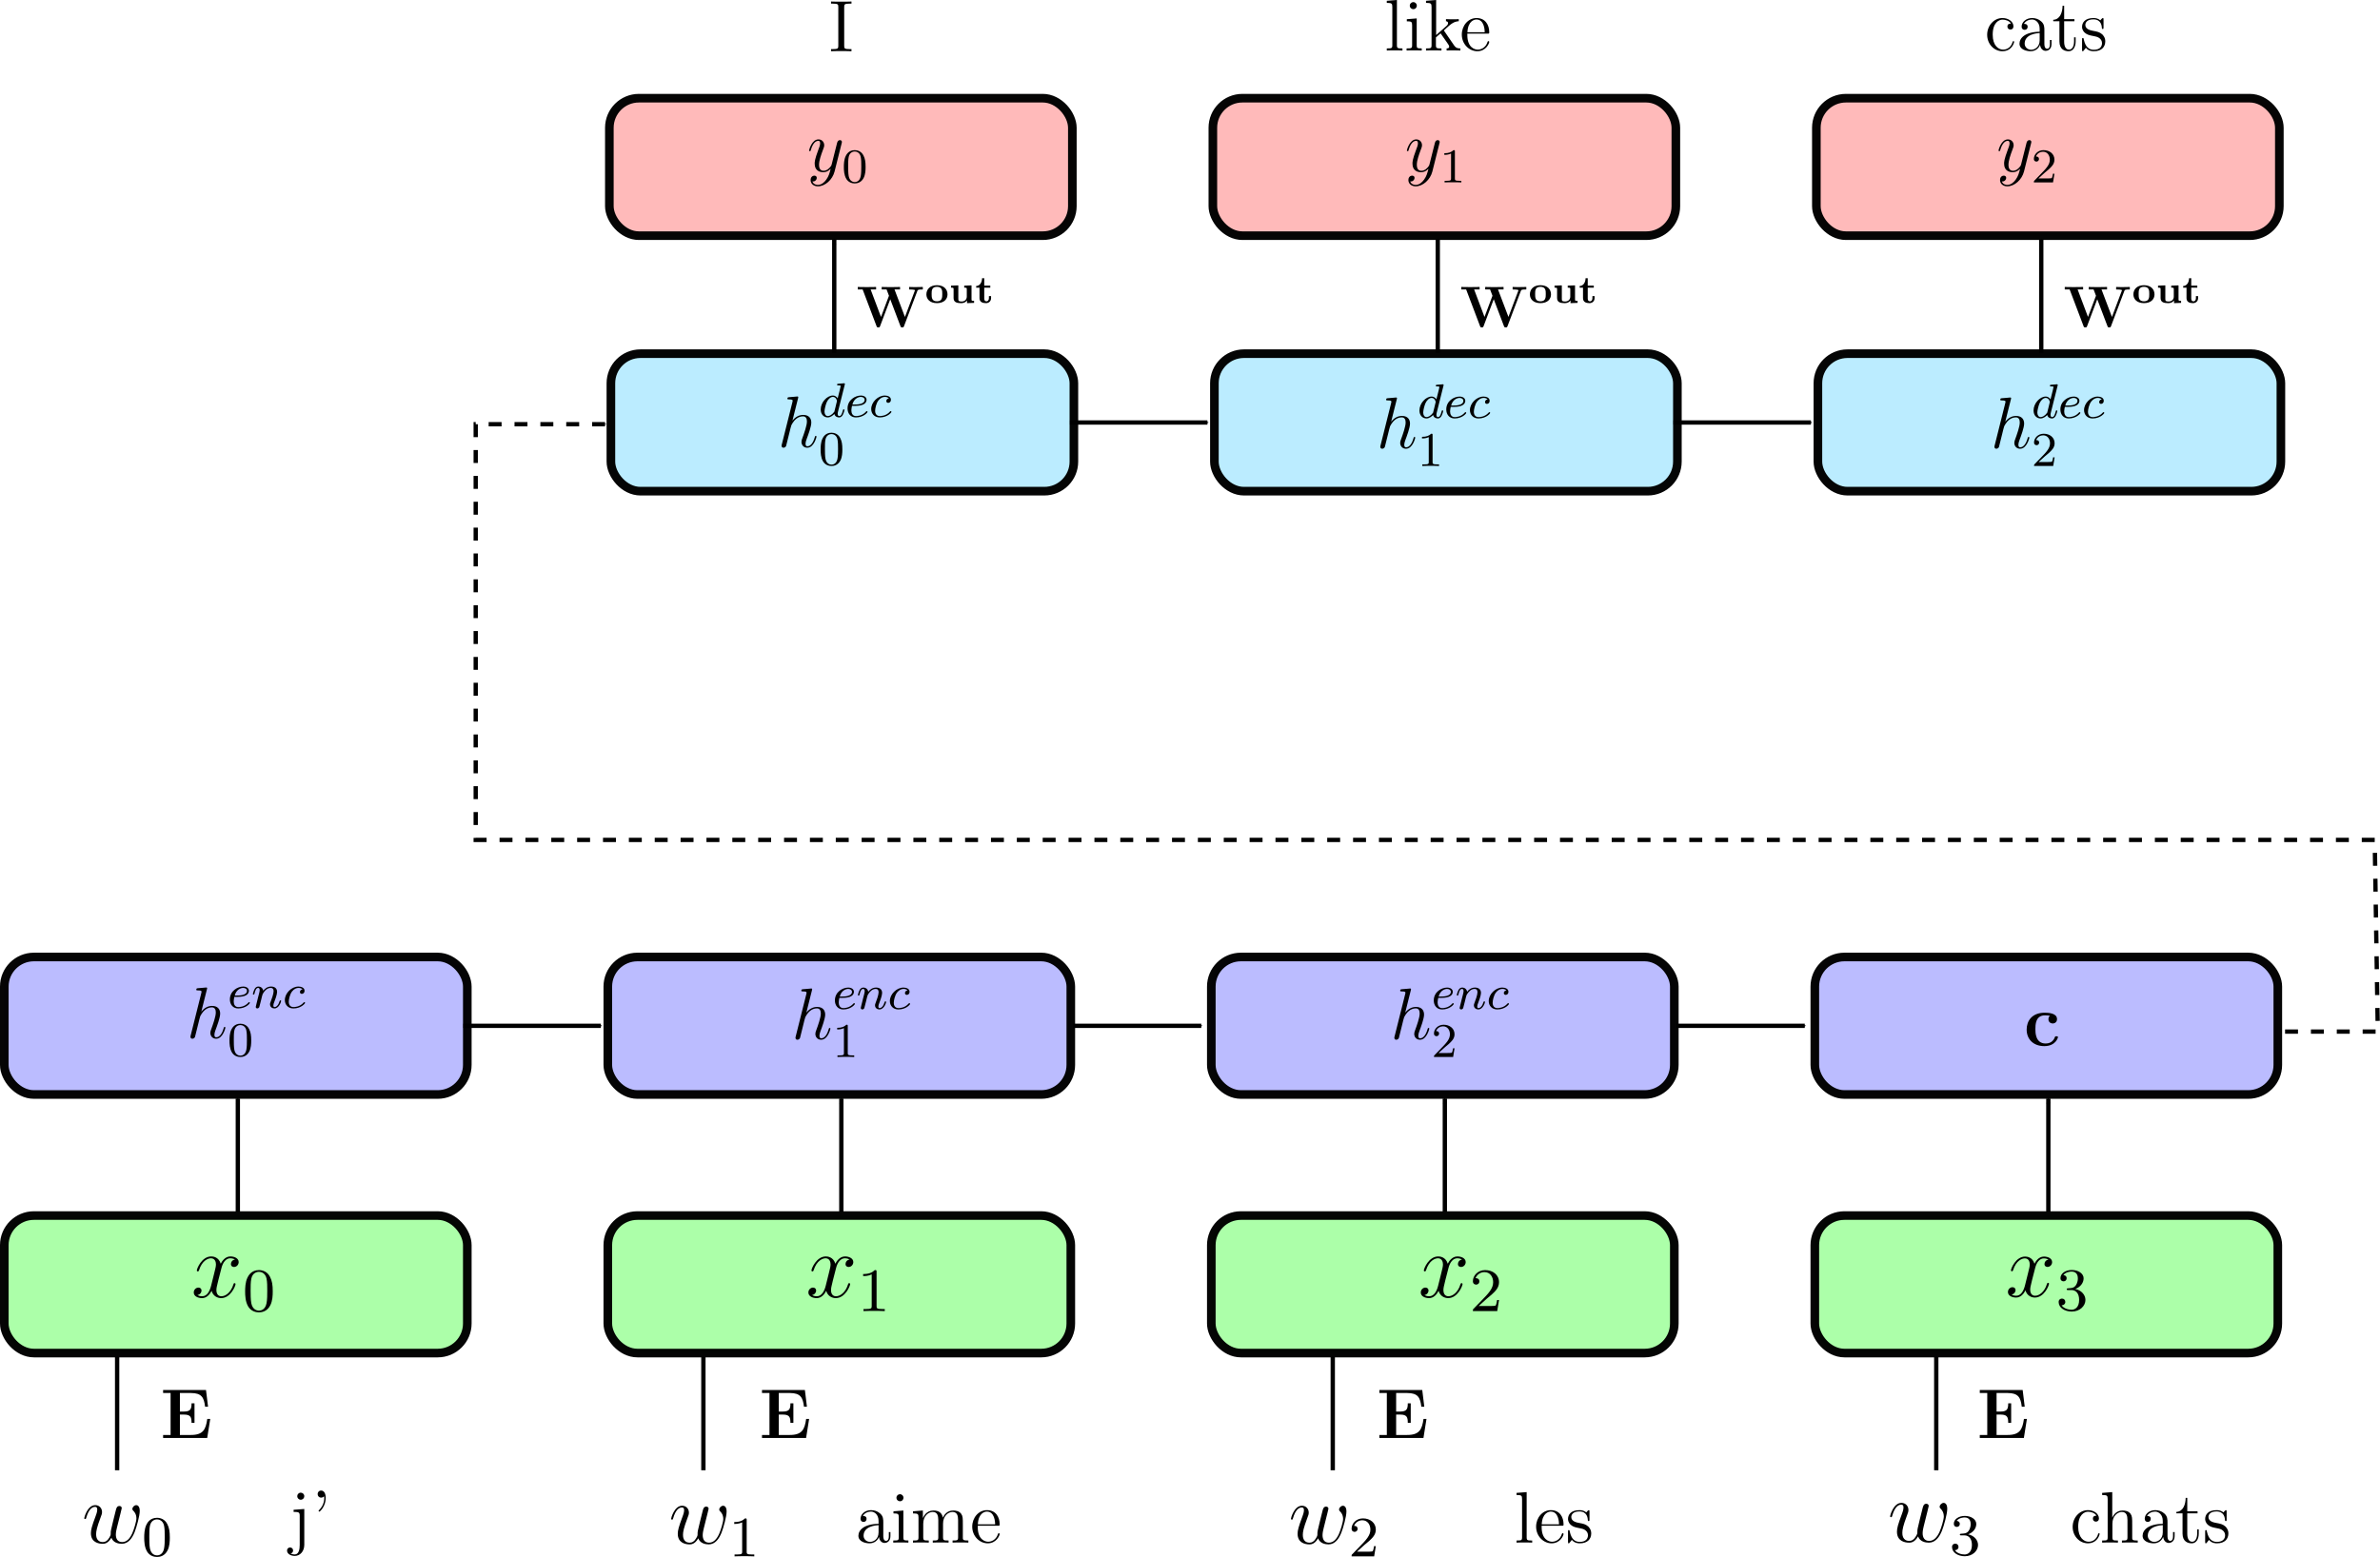<?xml version="1.0" encoding="UTF-8" standalone="no"?>
<!-- Created with Inkscape (http://www.inkscape.org/) -->

<svg
   xmlns:dc="http://purl.org/dc/elements/1.1/"
   xmlns:cc="http://creativecommons.org/ns#"
   xmlns:rdf="http://www.w3.org/1999/02/22-rdf-syntax-ns#"
   xmlns:svg="http://www.w3.org/2000/svg"
   xmlns="http://www.w3.org/2000/svg"
   xmlns:sodipodi="http://sodipodi.sourceforge.net/DTD/sodipodi-0.dtd"
   xmlns:inkscape="http://www.inkscape.org/namespaces/inkscape"
   width="552.11"
   height="361.294"
   id="svg2"
   version="1.1"
   inkscape:version="0.91 r13725"
   sodipodi:docname="encoder_decoder.svg">
  <sodipodi:namedview
     id="base"
     pagecolor="#ffffff"
     bordercolor="#666666"
     borderopacity="1.0"
     inkscape:pageopacity="0.0"
     inkscape:pageshadow="2"
     inkscape:zoom="2.8"
     inkscape:cx="226.65227"
     inkscape:cy="206.05545"
     inkscape:document-units="px"
     inkscape:current-layer="layer1"
     showgrid="false"
     fit-margin-top="0"
     fit-margin-left="0"
     fit-margin-right="0"
     fit-margin-bottom="0"
     inkscape:window-width="2495"
     inkscape:window-height="1416"
     inkscape:window-x="65"
     inkscape:window-y="24"
     inkscape:window-maximized="1" />
  <defs
     id="defs4">
    <marker
       inkscape:stockid="Arrow1Mstart"
       orient="auto"
       refY="0"
       refX="0"
       id="Arrow1Mstart"
       style="overflow:visible"
       inkscape:isstock="true">
      <path
         id="path36113"
         d="M 0,0 5,-5 -12.5,0 5,5 0,0 Z"
         style="fill:#000000;fill-opacity:1;fill-rule:evenodd;stroke:#000000;stroke-width:1pt;stroke-opacity:1"
         transform="matrix(0.4,0,0,0.4,4,0)"
         inkscape:connector-curvature="0" />
    </marker>
    <marker
       inkscape:isstock="true"
       style="overflow:visible"
       id="marker45646"
       refX="0"
       refY="0"
       orient="auto"
       inkscape:stockid="Arrow1Mend">
      <path
         transform="matrix(-0.4,0,0,-0.4,-4,0)"
         style="fill:#000000;fill-opacity:1;fill-rule:evenodd;stroke:#000000;stroke-width:1pt;stroke-opacity:1"
         d="M 0,0 5,-5 -12.5,0 5,5 0,0 Z"
         id="path45648"
         inkscape:connector-curvature="0" />
    </marker>
    <marker
       inkscape:stockid="Arrow1Mend"
       orient="auto"
       refY="0"
       refX="0"
       id="marker45484"
       style="overflow:visible"
       inkscape:isstock="true"
       inkscape:collect="always">
      <path
         inkscape:connector-curvature="0"
         id="path45486"
         d="M 0,0 5,-5 -12.5,0 5,5 0,0 Z"
         style="fill:#000000;fill-opacity:1;fill-rule:evenodd;stroke:#000000;stroke-width:1pt;stroke-opacity:1"
         transform="matrix(-0.4,0,0,-0.4,-4,0)" />
    </marker>
    <marker
       inkscape:isstock="true"
       style="overflow:visible"
       id="marker45330"
       refX="0"
       refY="0"
       orient="auto"
       inkscape:stockid="Arrow1Mend">
      <path
         transform="matrix(-0.4,0,0,-0.4,-4,0)"
         style="fill:#000000;fill-opacity:1;fill-rule:evenodd;stroke:#000000;stroke-width:1pt;stroke-opacity:1"
         d="M 0,0 5,-5 -12.5,0 5,5 0,0 Z"
         id="path45332"
         inkscape:connector-curvature="0" />
    </marker>
    <marker
       inkscape:stockid="Arrow1Mend"
       orient="auto"
       refY="0"
       refX="0"
       id="marker45076"
       style="overflow:visible"
       inkscape:isstock="true"
       inkscape:collect="always">
      <path
         inkscape:connector-curvature="0"
         id="path45078"
         d="M 0,0 5,-5 -12.5,0 5,5 0,0 Z"
         style="fill:#000000;fill-opacity:1;fill-rule:evenodd;stroke:#000000;stroke-width:1pt;stroke-opacity:1"
         transform="matrix(-0.4,0,0,-0.4,-4,0)" />
    </marker>
    <marker
       inkscape:isstock="true"
       style="overflow:visible"
       id="marker44926"
       refX="0"
       refY="0"
       orient="auto"
       inkscape:stockid="Arrow1Mend">
      <path
         transform="matrix(-0.4,0,0,-0.4,-4,0)"
         style="fill:#000000;fill-opacity:1;fill-rule:evenodd;stroke:#000000;stroke-width:1pt;stroke-opacity:1"
         d="M 0,0 5,-5 -12.5,0 5,5 0,0 Z"
         id="path44928"
         inkscape:connector-curvature="0" />
    </marker>
    <marker
       inkscape:stockid="Arrow1Mend"
       orient="auto"
       refY="0"
       refX="0"
       id="marker15149"
       style="overflow:visible"
       inkscape:isstock="true">
      <path
         inkscape:connector-curvature="0"
         id="path15151"
         d="M 0,0 5,-5 -12.5,0 5,5 0,0 Z"
         style="fill:#000000;fill-opacity:1;fill-rule:evenodd;stroke:#000000;stroke-width:1pt;stroke-opacity:1"
         transform="matrix(-0.4,0,0,-0.4,-4,0)" />
    </marker>
    <marker
       inkscape:isstock="true"
       style="overflow:visible"
       id="marker14981"
       refX="0"
       refY="0"
       orient="auto"
       inkscape:stockid="Arrow1Mend">
      <path
         inkscape:connector-curvature="0"
         transform="matrix(-0.4,0,0,-0.4,-4,0)"
         style="fill:#000000;fill-opacity:1;fill-rule:evenodd;stroke:#000000;stroke-width:1pt;stroke-opacity:1"
         d="M 0,0 5,-5 -12.5,0 5,5 0,0 Z"
         id="path14983" />
    </marker>
    <marker
       inkscape:isstock="true"
       style="overflow:visible"
       id="marker14707"
       refX="0"
       refY="0"
       orient="auto"
       inkscape:stockid="Arrow1Mend">
      <path
         inkscape:connector-curvature="0"
         transform="matrix(-0.4,0,0,-0.4,-4,0)"
         style="fill:#000000;fill-opacity:1;fill-rule:evenodd;stroke:#000000;stroke-width:1pt;stroke-opacity:1"
         d="M 0,0 5,-5 -12.5,0 5,5 0,0 Z"
         id="path14709" />
    </marker>
    <marker
       inkscape:isstock="true"
       style="overflow:visible"
       id="marker14461"
       refX="0"
       refY="0"
       orient="auto"
       inkscape:stockid="Arrow1Mend">
      <path
         inkscape:connector-curvature="0"
         transform="matrix(-0.4,0,0,-0.4,-4,0)"
         style="fill:#000000;fill-opacity:1;fill-rule:evenodd;stroke:#000000;stroke-width:1pt;stroke-opacity:1"
         d="M 0,0 5,-5 -12.5,0 5,5 0,0 Z"
         id="path14463" />
    </marker>
    <marker
       inkscape:isstock="true"
       style="overflow:visible"
       id="marker13093"
       refX="0"
       refY="0"
       orient="auto"
       inkscape:stockid="Arrow1Mend">
      <path
         inkscape:connector-curvature="0"
         transform="matrix(-0.4,0,0,-0.4,-4,0)"
         style="fill:#000000;fill-opacity:1;fill-rule:evenodd;stroke:#000000;stroke-width:1pt;stroke-opacity:1"
         d="M 0,0 5,-5 -12.5,0 5,5 0,0 Z"
         id="path13095" />
    </marker>
    <marker
       inkscape:isstock="true"
       style="overflow:visible"
       id="marker11598"
       refX="0"
       refY="0"
       orient="auto"
       inkscape:stockid="Arrow1Mend">
      <path
         transform="matrix(-0.4,0,0,-0.4,-4,0)"
         style="fill:#000000;fill-opacity:1;fill-rule:evenodd;stroke:#000000;stroke-width:1pt;stroke-opacity:1"
         d="M 0,0 5,-5 -12.5,0 5,5 0,0 Z"
         id="path11600"
         inkscape:connector-curvature="0" />
    </marker>
    <marker
       inkscape:stockid="Arrow1Mend"
       orient="auto"
       refY="0"
       refX="0"
       id="marker11442"
       style="overflow:visible"
       inkscape:isstock="true"
       inkscape:collect="always">
      <path
         inkscape:connector-curvature="0"
         id="path11444"
         d="M 0,0 5,-5 -12.5,0 5,5 0,0 Z"
         style="fill:#000000;fill-opacity:1;fill-rule:evenodd;stroke:#000000;stroke-width:1pt;stroke-opacity:1"
         transform="matrix(-0.4,0,0,-0.4,-4,0)" />
    </marker>
    <marker
       inkscape:isstock="true"
       style="overflow:visible"
       id="marker11268"
       refX="0"
       refY="0"
       orient="auto"
       inkscape:stockid="Arrow1Mend"
       inkscape:collect="always">
      <path
         transform="matrix(-0.4,0,0,-0.4,-4,0)"
         style="fill:#000000;fill-opacity:1;fill-rule:evenodd;stroke:#000000;stroke-width:1pt;stroke-opacity:1"
         d="M 0,0 5,-5 -12.5,0 5,5 0,0 Z"
         id="path11270"
         inkscape:connector-curvature="0" />
    </marker>
    <marker
       inkscape:stockid="Arrow1Mend"
       orient="auto"
       refY="0"
       refX="0"
       id="marker11985"
       style="overflow:visible"
       inkscape:isstock="true">
      <path
         inkscape:connector-curvature="0"
         id="path11987"
         d="M 0,0 5,-5 -12.5,0 5,5 0,0 Z"
         style="fill:#000000;fill-opacity:1;fill-rule:evenodd;stroke:#000000;stroke-width:1pt;stroke-opacity:1"
         transform="matrix(-0.4,0,0,-0.4,-4,0)" />
    </marker>
    <marker
       inkscape:isstock="true"
       style="overflow:visible"
       id="marker11691"
       refX="0"
       refY="0"
       orient="auto"
       inkscape:stockid="Arrow1Mend"
       inkscape:collect="always">
      <path
         transform="matrix(-0.4,0,0,-0.4,-4,0)"
         style="fill:#000000;fill-opacity:1;fill-rule:evenodd;stroke:#000000;stroke-width:1pt;stroke-opacity:1"
         d="M 0,0 5,-5 -12.5,0 5,5 0,0 Z"
         id="path11693"
         inkscape:connector-curvature="0" />
    </marker>
    <marker
       inkscape:isstock="true"
       style="overflow:visible"
       id="marker11529"
       refX="0"
       refY="0"
       orient="auto"
       inkscape:stockid="Arrow1Mend"
       inkscape:collect="always">
      <path
         transform="matrix(-0.4,0,0,-0.4,-4,0)"
         style="fill:#000000;fill-opacity:1;fill-rule:evenodd;stroke:#000000;stroke-width:1pt;stroke-opacity:1"
         d="M 0,0 5,-5 -12.5,0 5,5 0,0 Z"
         id="path11531"
         inkscape:connector-curvature="0" />
    </marker>
    <marker
       inkscape:stockid="Arrow1Mend"
       orient="auto"
       refY="0"
       refX="0"
       id="marker11415"
       style="overflow:visible"
       inkscape:isstock="true"
       inkscape:collect="always">
      <path
         inkscape:connector-curvature="0"
         id="path11417"
         d="M 0,0 5,-5 -12.5,0 5,5 0,0 Z"
         style="fill:#000000;fill-opacity:1;fill-rule:evenodd;stroke:#000000;stroke-width:1pt;stroke-opacity:1"
         transform="matrix(-0.4,0,0,-0.4,-4,0)" />
    </marker>
    <marker
       inkscape:isstock="true"
       style="overflow:visible"
       id="marker11168"
       refX="0"
       refY="0"
       orient="auto"
       inkscape:stockid="Arrow1Mend">
      <path
         transform="matrix(-0.4,0,0,-0.4,-4,0)"
         style="fill:#000000;fill-opacity:1;fill-rule:evenodd;stroke:#000000;stroke-width:1pt;stroke-opacity:1"
         d="M 0,0 5,-5 -12.5,0 5,5 0,0 Z"
         id="path11170"
         inkscape:connector-curvature="0" />
    </marker>
    <marker
       inkscape:isstock="true"
       style="overflow:visible"
       id="marker10776"
       refX="0"
       refY="0"
       orient="auto"
       inkscape:stockid="Arrow1Mend"
       inkscape:collect="always">
      <path
         transform="matrix(-0.4,0,0,-0.4,-4,0)"
         style="fill:#000000;fill-opacity:1;fill-rule:evenodd;stroke:#000000;stroke-width:1pt;stroke-opacity:1"
         d="M 0,0 5,-5 -12.5,0 5,5 0,0 Z"
         id="path10778"
         inkscape:connector-curvature="0" />
    </marker>
    <marker
       inkscape:isstock="true"
       style="overflow:visible"
       id="marker10724"
       refX="0"
       refY="0"
       orient="auto"
       inkscape:stockid="Arrow1Mend">
      <path
         transform="matrix(-0.4,0,0,-0.4,-4,0)"
         style="fill:#000000;fill-opacity:1;fill-rule:evenodd;stroke:#000000;stroke-width:1pt;stroke-opacity:1"
         d="M 0,0 5,-5 -12.5,0 5,5 0,0 Z"
         id="path10726"
         inkscape:connector-curvature="0" />
    </marker>
    <marker
       style="overflow:visible"
       id="Arrow1Mend"
       refX="0"
       refY="0"
       orient="auto"
       inkscape:stockid="Arrow1Mend">
      <path
         inkscape:connector-curvature="0"
         transform="matrix(-0.4,0,0,-0.4,-4,0)"
         style="fill-rule:evenodd;stroke:#000000;stroke-width:1pt"
         d="M 0,0 5,-5 -12.5,0 5,5 0,0 Z"
         id="path3954" />
    </marker>
    <marker
       style="overflow:visible"
       id="Arrow1Lend"
       refX="0"
       refY="0"
       orient="auto"
       inkscape:stockid="Arrow1Lend">
      <path
         inkscape:connector-curvature="0"
         transform="matrix(-0.8,0,0,-0.8,-10,0)"
         style="fill-rule:evenodd;stroke:#000000;stroke-width:1pt"
         d="M 0,0 5,-5 -12.5,0 5,5 0,0 Z"
         id="path3948" />
    </marker>
    <marker
       style="overflow:visible"
       id="Arrow1Mend5"
       refX="0"
       refY="0"
       orient="auto"
       inkscape:stockid="Arrow1Mend5">
      <path
         inkscape:connector-curvature="0"
         transform="matrix(-0.4,0,0,-0.4,-4,0)"
         style="fill:#ffffff;fill-rule:evenodd;stroke:#ffffff;stroke-width:1pt"
         d="M 0,0 5,-5 -12.5,0 5,5 0,0 Z"
         id="path4708" />
    </marker>
    <marker
       style="overflow:visible"
       id="Arrow1MendC"
       refX="0"
       refY="0"
       orient="auto"
       inkscape:stockid="Arrow1MendC">
      <path
         inkscape:connector-curvature="0"
         transform="matrix(-0.4,0,0,-0.4,-4,0)"
         style="fill:#ffffff;fill-rule:evenodd;stroke:#ffffff;stroke-width:1pt"
         d="M 0,0 5,-5 -12.5,0 5,5 0,0 Z"
         id="path4711" />
    </marker>
    <marker
       style="overflow:visible"
       id="Arrow1Mendl"
       refX="0"
       refY="0"
       orient="auto"
       inkscape:stockid="Arrow1Mendl">
      <path
         inkscape:connector-curvature="0"
         transform="matrix(-0.4,0,0,-0.4,-4,0)"
         style="fill:#ffffff;fill-rule:evenodd;stroke:#ffffff;stroke-width:1pt"
         d="M 0,0 5,-5 -12.5,0 5,5 0,0 Z"
         id="path4714" />
    </marker>
  </defs>
  <g
     transform="translate(25.438,51.833)"
     id="layer1"
     inkscape:groupmode="layer"
     inkscape:label="Layer 1">
    <rect
       ry="6.861"
       y="230.237"
       x="115.562"
       height="31.905"
       width="107.405"
       id="rect2985"
       style="opacity:0.98;fill:#aaffa7;fill-opacity:1;stroke:#000000;stroke-width:2;stroke-miterlimit:4;stroke-dasharray:none;stroke-dashoffset:0;stroke-opacity:1" />
    <rect
       style="opacity:0.98;fill:#babbff;fill-opacity:1;stroke:#000000;stroke-width:2;stroke-miterlimit:4;stroke-dasharray:none;stroke-dashoffset:0;stroke-opacity:1"
       id="rect2987"
       width="107.405"
       height="31.905"
       x="115.562"
       y="170.237"
       ry="6.861" />
    <path
       inkscape:connector-curvature="0"
       id="path4573"
       d="m 169.735,229.34 0,-26.264"
       style="fill:none;stroke:#000000;stroke-width:1px;stroke-linecap:butt;stroke-linejoin:miter;stroke-opacity:1;marker-start:none;marker-end:url(#marker10776)" />
    <rect
       style="opacity:0.98;fill:#aaffa7;fill-opacity:1;stroke:#000000;stroke-width:2;stroke-miterlimit:4;stroke-dasharray:none;stroke-dashoffset:0;stroke-opacity:1"
       id="rect10884"
       width="107.405"
       height="31.905"
       x="-24.438"
       y="230.237"
       ry="6.861" />
    <rect
       ry="6.861"
       y="230.237"
       x="255.562"
       height="31.905"
       width="107.405"
       id="rect10890"
       style="opacity:0.98;fill:#aaffa7;fill-opacity:1;stroke:#000000;stroke-width:2;stroke-miterlimit:4;stroke-dasharray:none;stroke-dashoffset:0;stroke-opacity:1" />
    <rect
       ry="6.861"
       y="170.237"
       x="-24.438"
       height="31.905"
       width="107.405"
       id="rect11292"
       style="opacity:0.98;fill:#babbff;fill-opacity:1;stroke:#000000;stroke-width:2;stroke-miterlimit:4;stroke-dasharray:none;stroke-dashoffset:0;stroke-opacity:1" />
    <rect
       style="opacity:0.98;fill:#babbff;fill-opacity:1;stroke:#000000;stroke-width:2;stroke-miterlimit:4;stroke-dasharray:none;stroke-dashoffset:0;stroke-opacity:1"
       id="rect11298"
       width="107.405"
       height="31.905"
       x="255.562"
       y="170.237"
       ry="6.861" />
    <path
       style="fill:none;stroke:#000000;stroke-width:1px;stroke-linecap:butt;stroke-linejoin:miter;stroke-opacity:1;marker-start:none;marker-end:url(#marker11415)"
       d="m 29.735,229.34 0,-26.264"
       id="path11413"
       inkscape:connector-curvature="0" />
    <path
       inkscape:connector-curvature="0"
       id="path11527"
       d="m 309.735,229.34 0,-26.264"
       style="fill:none;stroke:#000000;stroke-width:1px;stroke-linecap:butt;stroke-linejoin:miter;stroke-opacity:1;marker-start:none;marker-end:url(#marker11529)" />
    <path
       inkscape:connector-curvature="0"
       id="path11689"
       d="m 82.055,186.208 31.889,0"
       style="fill:none;stroke:#000000;stroke-width:1px;stroke-linecap:butt;stroke-linejoin:miter;stroke-opacity:1;marker-start:none;marker-end:url(#marker11691)"
       sodipodi:nodetypes="cc" />
    <path
       sodipodi:nodetypes="cc"
       style="fill:none;stroke:#000000;stroke-width:1px;stroke-linecap:butt;stroke-linejoin:miter;stroke-opacity:1;marker-start:none;marker-end:url(#marker11985)"
       d="m 223.483,186.208 29.746,0"
       id="path11983"
       inkscape:connector-curvature="0" />
    <g
       id="g5781"
       transform="matrix(1.27,0,0,1.27,-80.673,-161.298)">
      <path
         inkscape:connector-curvature="0"
         d="m 86.415,316.323 c -0.54,0.101 -0.743,0.507 -0.743,0.827 0,0.405 0.321,0.54 0.557,0.54 0.507,0 0.861,-0.439 0.861,-0.895 0,-0.709 -0.811,-1.03 -1.52,-1.03 -1.03,0 -1.604,1.013 -1.756,1.334 -0.388,-1.266 -1.435,-1.334 -1.739,-1.334 -1.722,0 -2.634,2.212 -2.634,2.584 0,0.068 0.068,0.152 0.186,0.152 0.135,0 0.169,-0.101 0.203,-0.169 0.574,-1.874 1.706,-2.229 2.195,-2.229 0.76,0 0.912,0.709 0.912,1.115 0,0.372 -0.101,0.76 -0.304,1.57 l -0.574,2.313 c -0.253,1.013 -0.743,1.942 -1.638,1.942 -0.084,0 -0.507,0 -0.861,-0.22 0.608,-0.118 0.743,-0.625 0.743,-0.827 0,-0.338 -0.253,-0.54 -0.574,-0.54 -0.405,0 -0.844,0.355 -0.844,0.895 0,0.709 0.794,1.03 1.52,1.03 0.811,0 1.385,-0.642 1.739,-1.334 0.27,0.996 1.115,1.334 1.739,1.334 1.722,0 2.634,-2.212 2.634,-2.584 0,-0.084 -0.068,-0.152 -0.169,-0.152 -0.152,0 -0.169,0.084 -0.22,0.22 -0.456,1.486 -1.435,2.178 -2.195,2.178 -0.591,0 -0.912,-0.439 -0.912,-1.131 0,-0.371 0.068,-0.642 0.338,-1.756 l 0.591,-2.297 c 0.253,-1.013 0.827,-1.756 1.604,-1.756 0.034,0 0.507,0 0.861,0.22 z"
         id="use4903" />
      <path
         inkscape:connector-curvature="0"
         d="m 93.312,322.155 c 0,-1.205 -0.124,-1.936 -0.495,-2.657 -0.495,-0.991 -1.407,-1.238 -2.026,-1.238 -1.418,0 -1.936,1.058 -2.094,1.373 -0.405,0.822 -0.428,1.936 -0.428,2.522 0,0.743 0.034,1.88 0.574,2.781 0.518,0.833 1.351,1.047 1.948,1.047 0.54,0 1.509,-0.169 2.071,-1.283 0.417,-0.811 0.45,-1.812 0.45,-2.544 z m -2.522,3.512 c -0.383,0 -1.16,-0.18 -1.396,-1.362 -0.124,-0.642 -0.124,-1.7 -0.124,-2.285 0,-0.777 0,-1.565 0.124,-2.184 0.236,-1.148 1.115,-1.261 1.396,-1.261 0.383,0 1.16,0.191 1.385,1.216 0.135,0.619 0.135,1.464 0.135,2.229 0,0.664 0,1.677 -0.135,2.308 -0.236,1.182 -1.013,1.34 -1.385,1.34 z"
         id="use4905" />
    </g>
    <g
       id="g5763"
       transform="matrix(1.27,0,0,1.27,41.483,-161.298)">
      <path
         inkscape:connector-curvature="0"
         d="m 102.496,316.323 c -0.54,0.101 -0.743,0.507 -0.743,0.827 0,0.405 0.321,0.54 0.557,0.54 0.507,0 0.861,-0.439 0.861,-0.895 0,-0.709 -0.811,-1.03 -1.52,-1.03 -1.03,0 -1.604,1.013 -1.756,1.334 -0.388,-1.266 -1.435,-1.334 -1.739,-1.334 -1.722,0 -2.634,2.212 -2.634,2.584 0,0.068 0.068,0.152 0.186,0.152 0.135,0 0.169,-0.101 0.203,-0.169 0.574,-1.874 1.706,-2.229 2.195,-2.229 0.76,0 0.912,0.709 0.912,1.115 0,0.372 -0.101,0.76 -0.304,1.57 l -0.574,2.313 c -0.253,1.013 -0.743,1.942 -1.638,1.942 -0.085,0 -0.507,0 -0.861,-0.22 0.608,-0.118 0.743,-0.625 0.743,-0.827 0,-0.338 -0.253,-0.54 -0.574,-0.54 -0.405,0 -0.844,0.355 -0.844,0.895 0,0.709 0.794,1.03 1.52,1.03 0.811,0 1.385,-0.642 1.739,-1.334 0.27,0.996 1.115,1.334 1.739,1.334 1.722,0 2.634,-2.212 2.634,-2.584 0,-0.084 -0.068,-0.152 -0.169,-0.152 -0.152,0 -0.169,0.084 -0.22,0.22 -0.456,1.486 -1.435,2.178 -2.195,2.178 -0.591,0 -0.912,-0.439 -0.912,-1.131 0,-0.371 0.068,-0.642 0.338,-1.756 l 0.591,-2.297 c 0.253,-1.013 0.827,-1.756 1.604,-1.756 0.034,0 0.507,0 0.861,0.22 z"
         id="use4907" />
      <path
         inkscape:connector-curvature="0"
         d="m 107.422,318.575 c 0,-0.304 -0.022,-0.315 -0.326,-0.315 -0.462,0.45 -1.058,0.721 -2.128,0.721 l 0,0.372 c 0.304,0 0.912,0 1.565,-0.304 l 0,5.775 c 0,0.417 -0.034,0.552 -1.103,0.552 l -0.394,0 0,0.372 c 0.462,-0.034 1.43,-0.034 1.936,-0.034 0.507,0 1.486,0 1.948,0.034 l 0,-0.372 -0.394,0 c -1.069,0 -1.103,-0.135 -1.103,-0.552 l 0,-6.248 z"
         id="use4909" />
    </g>
    <g
       id="g5767"
       transform="matrix(1.27,0,0,1.27,163.125,-161.298)">
      <path
         inkscape:connector-curvature="0"
         d="m 118.576,316.323 c -0.54,0.101 -0.743,0.507 -0.743,0.827 0,0.405 0.321,0.54 0.557,0.54 0.507,0 0.861,-0.439 0.861,-0.895 0,-0.709 -0.811,-1.03 -1.52,-1.03 -1.03,0 -1.604,1.013 -1.756,1.334 -0.388,-1.266 -1.435,-1.334 -1.739,-1.334 -1.722,0 -2.634,2.212 -2.634,2.584 0,0.068 0.068,0.152 0.186,0.152 0.135,0 0.169,-0.101 0.203,-0.169 0.574,-1.874 1.706,-2.229 2.195,-2.229 0.76,0 0.912,0.709 0.912,1.115 0,0.372 -0.101,0.76 -0.304,1.57 l -0.574,2.313 c -0.253,1.013 -0.743,1.942 -1.638,1.942 -0.085,0 -0.507,0 -0.861,-0.22 0.608,-0.118 0.743,-0.625 0.743,-0.827 0,-0.338 -0.253,-0.54 -0.574,-0.54 -0.405,0 -0.844,0.355 -0.844,0.895 0,0.709 0.794,1.03 1.52,1.03 0.811,0 1.385,-0.642 1.739,-1.334 0.27,0.996 1.115,1.334 1.739,1.334 1.722,0 2.634,-2.212 2.634,-2.584 0,-0.084 -0.068,-0.152 -0.169,-0.152 -0.152,0 -0.169,0.084 -0.22,0.22 -0.456,1.486 -1.435,2.178 -2.195,2.178 -0.591,0 -0.912,-0.439 -0.912,-1.131 0,-0.371 0.068,-0.642 0.338,-1.756 l 0.591,-2.297 c 0.253,-1.013 0.827,-1.756 1.604,-1.756 0.034,0 0.507,0 0.861,0.22 z"
         id="use4911" />
      <path
         inkscape:connector-curvature="0"
         d="m 123.142,323.449 c 0.18,-0.169 0.653,-0.54 0.833,-0.698 0.698,-0.642 1.362,-1.261 1.362,-2.285 0,-1.34 -1.126,-2.207 -2.533,-2.207 -1.351,0 -2.24,1.024 -2.24,2.026 0,0.552 0.439,0.63 0.597,0.63 0.236,0 0.585,-0.169 0.585,-0.597 0,-0.585 -0.563,-0.585 -0.698,-0.585 0.326,-0.822 1.081,-1.103 1.632,-1.103 1.047,0 1.587,0.889 1.587,1.835 0,1.171 -0.822,2.026 -2.15,3.389 l -1.418,1.464 c -0.135,0.124 -0.135,0.146 -0.135,0.428 l 4.447,0 0.326,-2.015 -0.349,0 c -0.034,0.225 -0.124,0.788 -0.259,1.002 -0.068,0.09 -0.923,0.09 -1.103,0.09 l -2.004,0 1.52,-1.373 z"
         id="use4913" />
    </g>
    <rect
       ry="6.861"
       y="-29.049"
       x="115.919"
       height="31.905"
       width="107.405"
       id="rect5809"
       style="opacity:0.98;fill:#ffb8b8;fill-opacity:1;stroke:#000000;stroke-width:2;stroke-miterlimit:4;stroke-dasharray:none;stroke-dashoffset:0;stroke-opacity:1" />
    <g
       id="g11166"
       transform="translate(44.643,-45.859)">
      <path
         inkscape:connector-curvature="0"
         d="m -44.244,350.847 c 0.437,1.193 1.67,1.411 2.425,1.411 1.511,0 2.405,-1.312 2.962,-2.684 0.457,-1.153 1.193,-3.777 1.193,-4.95 0,-1.213 -0.616,-1.332 -0.795,-1.332 -0.477,0 -0.914,0.477 -0.914,0.875 0,0.239 0.139,0.378 0.239,0.457 0.179,0.179 0.696,0.716 0.696,1.749 0,0.676 -0.557,2.545 -0.974,3.479 -0.557,1.213 -1.292,2.008 -2.326,2.008 -1.113,0 -1.471,-0.835 -1.471,-1.749 0,-0.577 0.179,-1.272 0.258,-1.61 l 0.835,-3.34 c 0.099,-0.398 0.278,-1.093 0.278,-1.173 0,-0.298 -0.239,-0.497 -0.537,-0.497 -0.577,0 -0.716,0.497 -0.835,0.974 -0.199,0.775 -1.034,4.135 -1.113,4.572 -0.08,0.338 -0.08,0.557 -0.08,0.994 0,0.477 -0.636,1.233 -0.656,1.272 -0.219,0.219 -0.537,0.557 -1.153,0.557 -1.571,0 -1.571,-1.491 -1.571,-1.829 0,-0.636 0.139,-1.511 1.034,-3.877 0.239,-0.616 0.338,-0.875 0.338,-1.272 0,-0.835 -0.596,-1.59 -1.571,-1.59 -1.829,0 -2.565,2.883 -2.565,3.042 0,0.08 0.08,0.179 0.219,0.179 0.179,0 0.199,-0.08 0.278,-0.358 0.497,-1.749 1.272,-2.465 2.008,-2.465 0.199,0 0.517,0.02 0.517,0.656 0,0.099 0,0.517 -0.338,1.392 -0.934,2.485 -1.133,3.3 -1.133,4.056 0,2.087 1.71,2.465 2.724,2.465 0.338,0 1.233,0 2.028,-1.411 z"
         id="use10376" />
      <path
         inkscape:connector-curvature="0"
         d="m -30.687,350.813 c 0,-1.418 -0.146,-2.28 -0.583,-3.128 -0.583,-1.166 -1.657,-1.458 -2.386,-1.458 -1.67,0 -2.28,1.246 -2.465,1.617 -0.477,0.968 -0.504,2.28 -0.504,2.969 0,0.875 0.04,2.213 0.676,3.274 0.61,0.981 1.59,1.233 2.293,1.233 0.636,0 1.776,-0.199 2.439,-1.511 0.49,-0.954 0.53,-2.134 0.53,-2.995 z m -2.969,4.135 c -0.451,0 -1.365,-0.212 -1.643,-1.604 -0.146,-0.755 -0.146,-2.001 -0.146,-2.69 0,-0.914 0,-1.842 0.146,-2.571 0.278,-1.352 1.312,-1.484 1.643,-1.484 0.451,0 1.365,0.225 1.63,1.431 0.159,0.729 0.159,1.723 0.159,2.624 0,0.782 0,1.975 -0.159,2.717 -0.278,1.392 -1.193,1.577 -1.63,1.577 z"
         id="use10378" />
    </g>
    <g
       id="g11170"
       transform="translate(159,-45.72)">
      <path
         inkscape:connector-curvature="0"
         d="m -22.46,350.847 c 0.437,1.193 1.67,1.411 2.425,1.411 1.511,0 2.405,-1.312 2.962,-2.684 0.457,-1.153 1.193,-3.777 1.193,-4.95 0,-1.213 -0.616,-1.332 -0.795,-1.332 -0.477,0 -0.914,0.477 -0.914,0.875 0,0.239 0.139,0.378 0.239,0.457 0.179,0.179 0.696,0.716 0.696,1.749 0,0.676 -0.557,2.545 -0.974,3.479 -0.557,1.213 -1.292,2.008 -2.326,2.008 -1.113,0 -1.471,-0.835 -1.471,-1.749 0,-0.577 0.179,-1.272 0.258,-1.61 l 0.835,-3.34 c 0.099,-0.398 0.278,-1.093 0.278,-1.173 0,-0.298 -0.239,-0.497 -0.537,-0.497 -0.577,0 -0.716,0.497 -0.835,0.974 -0.199,0.775 -1.034,4.135 -1.113,4.572 -0.079,0.338 -0.079,0.557 -0.079,0.994 0,0.477 -0.636,1.233 -0.656,1.272 -0.219,0.219 -0.537,0.557 -1.153,0.557 -1.571,0 -1.571,-1.491 -1.571,-1.829 0,-0.636 0.139,-1.511 1.034,-3.877 0.239,-0.616 0.338,-0.875 0.338,-1.272 0,-0.835 -0.596,-1.59 -1.571,-1.59 -1.829,0 -2.565,2.883 -2.565,3.042 0,0.08 0.08,0.179 0.219,0.179 0.179,0 0.199,-0.08 0.278,-0.358 0.497,-1.749 1.272,-2.465 2.008,-2.465 0.199,0 0.517,0.02 0.517,0.656 0,0.099 0,0.517 -0.338,1.392 -0.934,2.485 -1.133,3.3 -1.133,4.056 0,2.087 1.71,2.465 2.724,2.465 0.338,0 1.233,0 2.028,-1.411 z"
         id="use10380" />
      <path
         inkscape:connector-curvature="0"
         d="m -11.223,346.599 c 0,-0.358 -0.026,-0.371 -0.384,-0.371 -0.543,0.53 -1.246,0.848 -2.505,0.848 l 0,0.437 c 0.358,0 1.074,0 1.842,-0.358 l 0,6.799 c 0,0.49 -0.04,0.649 -1.299,0.649 l -0.464,0 0,0.437 c 0.543,-0.04 1.683,-0.04 2.28,-0.04 0.596,0 1.749,0 2.293,0.04 l 0,-0.437 -0.464,0 c -1.259,0 -1.299,-0.159 -1.299,-0.649 l 0,-7.356 z"
         id="use10382" />
    </g>
    <g
       transform="translate(281,-45.72)"
       id="g11218">
      <path
         id="path11220"
         d="m -0.675,350.847 c 0.437,1.193 1.67,1.411 2.425,1.411 1.511,0 2.405,-1.312 2.962,-2.684 0.457,-1.153 1.193,-3.777 1.193,-4.95 0,-1.213 -0.616,-1.332 -0.795,-1.332 -0.477,0 -0.914,0.477 -0.914,0.875 0,0.239 0.139,0.378 0.239,0.457 0.179,0.179 0.696,0.716 0.696,1.749 0,0.676 -0.557,2.545 -0.974,3.479 -0.557,1.213 -1.292,2.008 -2.326,2.008 -1.113,0 -1.471,-0.835 -1.471,-1.749 0,-0.577 0.179,-1.272 0.258,-1.61 l 0.835,-3.34 c 0.099,-0.398 0.278,-1.093 0.278,-1.173 0,-0.298 -0.239,-0.497 -0.537,-0.497 -0.577,0 -0.716,0.497 -0.835,0.974 -0.199,0.775 -1.034,4.135 -1.113,4.572 -0.079,0.338 -0.079,0.557 -0.079,0.994 0,0.477 -0.636,1.233 -0.656,1.272 -0.219,0.219 -0.537,0.557 -1.153,0.557 -1.571,0 -1.571,-1.491 -1.571,-1.829 0,-0.636 0.139,-1.511 1.034,-3.877 0.239,-0.616 0.338,-0.875 0.338,-1.272 0,-0.835 -0.596,-1.59 -1.571,-1.59 -1.829,0 -2.565,2.883 -2.565,3.042 0,0.08 0.079,0.179 0.219,0.179 0.179,0 0.199,-0.08 0.278,-0.358 0.497,-1.749 1.272,-2.465 2.008,-2.465 0.199,0 0.517,0.02 0.517,0.656 0,0.099 0,0.517 -0.338,1.392 -0.934,2.485 -1.133,3.3 -1.133,4.056 0,2.087 1.71,2.465 2.724,2.465 0.338,0 1.233,0 2.028,-1.411 z"
         inkscape:connector-curvature="0" />
      <path
         id="path11222"
         d="m 10.138,352.338 c 0.212,-0.199 0.769,-0.636 0.981,-0.822 0.822,-0.755 1.604,-1.484 1.604,-2.69 0,-1.577 -1.325,-2.598 -2.982,-2.598 -1.59,0 -2.637,1.206 -2.637,2.386 0,0.649 0.517,0.742 0.702,0.742 0.278,0 0.689,-0.199 0.689,-0.702 0,-0.689 -0.663,-0.689 -0.822,-0.689 0.384,-0.968 1.272,-1.299 1.922,-1.299 1.233,0 1.869,1.047 1.869,2.16 0,1.378 -0.967,2.386 -2.531,3.989 l -1.67,1.723 C 7.103,354.683 7.103,354.71 7.103,355.041 l 5.235,0 0.384,-2.372 -0.411,0 c -0.04,0.265 -0.146,0.928 -0.305,1.18 -0.079,0.106 -1.087,0.106 -1.299,0.106 l -2.359,0 1.789,-1.617 z"
         inkscape:connector-curvature="0" />
    </g>
    <path
       inkscape:connector-curvature="0"
       id="path11266"
       d="m 1.735,289.34 0,-26.264"
       style="fill:none;stroke:#000000;stroke-width:1px;stroke-linecap:butt;stroke-linejoin:miter;stroke-opacity:1;marker-start:none;marker-end:url(#marker11268)" />
    <path
       style="fill:none;stroke:#000000;stroke-width:1px;stroke-linecap:butt;stroke-linejoin:miter;stroke-opacity:1;marker-start:none;marker-end:url(#marker11442)"
       d="m 137.735,289.34 0,-26.264"
       id="path11440"
       inkscape:connector-curvature="0" />
    <path
       inkscape:connector-curvature="0"
       id="path11596"
       d="m 283.735,289.34 0,-26.264"
       style="fill:none;stroke:#000000;stroke-width:1px;stroke-linecap:butt;stroke-linejoin:miter;stroke-opacity:1;marker-start:none;marker-end:url(#marker11598)" />
    <rect
       style="opacity:0.98;fill:#aaffa7;fill-opacity:1;stroke:#000000;stroke-width:2;stroke-miterlimit:4;stroke-dasharray:none;stroke-dashoffset:0;stroke-opacity:1"
       id="rect13585"
       width="107.405"
       height="31.905"
       x="395.562"
       y="230.237"
       ry="6.861" />
    <rect
       ry="6.861"
       y="170.237"
       x="395.562"
       height="31.905"
       width="107.405"
       id="rect13587"
       style="opacity:0.98;fill:#babbff;fill-opacity:1;stroke:#000000;stroke-width:2;stroke-miterlimit:4;stroke-dasharray:none;stroke-dashoffset:0;stroke-opacity:1" />
    <path
       style="fill:none;stroke:#000000;stroke-width:1px;stroke-linecap:butt;stroke-linejoin:miter;stroke-opacity:1;marker-start:none;marker-end:url(#marker45484)"
       d="m 449.735,229.34 0,-26.264"
       id="path13589"
       inkscape:connector-curvature="0" />
    <path
       inkscape:connector-curvature="0"
       id="path13591"
       d="m 363.483,186.208 29.746,0"
       style="fill:none;stroke:#000000;stroke-width:1px;stroke-linecap:butt;stroke-linejoin:miter;stroke-opacity:1;marker-start:none;marker-end:url(#marker11985)"
       sodipodi:nodetypes="cc" />
    <path
       style="fill:none;stroke:#000000;stroke-width:1px;stroke-linecap:butt;stroke-linejoin:miter;stroke-opacity:1;marker-start:none;marker-end:url(#marker11598)"
       d="m 423.735,289.34 0,-26.264"
       id="path14705"
       inkscape:connector-curvature="0" />
    <path
       style="fill:none;stroke:#000000;stroke-width:1px;stroke-linecap:butt;stroke-linejoin:miter;stroke-opacity:1;marker-start:none;marker-end:url(#marker15149)"
       d="m 168.092,30.055 0,-26.264"
       id="path15147"
       inkscape:connector-curvature="0" />
    <path
       id="use15541"
       d="m 23.331,277.435 -0.687,0 c -0.344,2.438 -0.949,3.714 -3.796,3.714 l -2.553,0 0,-4.729 0.965,0 c 1.571,0 1.734,0.671 1.734,1.914 l 0.687,0 0,-4.532 -0.687,0 c 0,1.227 -0.164,1.914 -1.734,1.914 l -0.965,0 0,-4.303 2.553,0 c 2.503,0 3.043,1.064 3.289,3.174 l 0.687,0 -0.475,-3.878 -9.948,0 0,0.704 1.734,0 0,9.736 -1.734,0 0,0.704 10.226,0 0.704,-4.418 z"
       inkscape:connector-curvature="0" />
    <g
       id="g16365"
       transform="matrix(0.8,0,0,0.8,264.122,38.541)">
      <path
         inkscape:connector-curvature="0"
         d="m -95.927,-28.6 c 0.118,-0.304 0.152,-0.405 1.57,-0.405 l 0,-0.726 c -0.844,0.034 -0.878,0.034 -1.841,0.034 -0.49,0 -1.722,0 -2.128,-0.034 l 0,0.726 c 0.203,0 1.689,0 1.689,0.236 0,0.017 0,0.051 -0.068,0.203 l -2.837,7.531 -3.023,-7.971 1.604,0 0,-0.726 c -0.54,0.034 -2.111,0.034 -2.753,0.034 -0.523,0 -2.162,0 -2.567,-0.034 l 0,0.726 1.418,0 0.692,1.824 -2.313,6.147 -3.006,-7.971 1.587,0 0,-0.726 c -0.49,0.034 -2.145,0.034 -2.753,0.034 -0.54,0 -2.145,0 -2.567,-0.034 l 0,0.726 1.418,0 4.019,10.605 c 0.101,0.287 0.152,0.405 0.523,0.405 0.372,0 0.422,-0.118 0.523,-0.388 l 2.938,-7.785 2.955,7.785 c 0.101,0.27 0.152,0.388 0.523,0.388 0.321,0 0.405,-0.068 0.523,-0.388 l 3.867,-10.216 z"
         id="use15547" />
      <path
         inkscape:connector-curvature="0"
         d="m -87.197,-27.574 c 0,-1.418 -1.002,-2.668 -3.062,-2.668 -2.071,0 -3.062,1.261 -3.062,2.668 0,1.34 0.991,2.533 3.062,2.533 2.094,0 3.062,-1.205 3.062,-2.533 z m -3.062,2.004 c -1.542,0 -1.542,-1.16 -1.542,-2.139 0,-0.923 0,-2.06 1.542,-2.06 1.542,0 1.542,1.148 1.542,2.06 0,0.979 0,2.139 -1.542,2.139 z"
         id="use15549" />
      <path
         inkscape:connector-curvature="0"
         d="m -82.351,-30.107 0,0.585 c 0.664,0 0.743,0 0.743,0.439 l 0,2.139 c 0,0.856 -0.597,1.43 -1.509,1.43 -0.912,0 -0.946,-0.259 -0.946,-0.833 l 0,-3.85 -2.116,0.09 0,0.585 c 0.664,0 0.743,0 0.743,0.439 l 0,2.578 c 0,1.261 1.058,1.464 2.161,1.464 0.372,0 1.126,0 1.734,-0.788 l 0,0.788 2.049,-0.079 0,-0.585 c -0.664,0 -0.743,0 -0.743,-0.439 l 0,-4.053 -2.116,0.09 z"
         id="use15551" />
      <path
         inkscape:connector-curvature="0"
         d="m -76.546,-29.533 1.756,0 0,-0.585 -1.756,0 0,-2.15 -0.63,0 c -0.011,1.115 -0.585,2.24 -1.711,2.263 l 0,0.473 0.968,0 0,3.028 c 0,1.16 0.912,1.464 1.869,1.464 0.856,0 1.486,-0.574 1.486,-1.464 l 0,-0.574 -0.63,0 0,0.552 c 0,0.777 -0.428,0.957 -0.687,0.957 -0.653,0 -0.664,-0.597 -0.664,-0.901 l 0,-3.062 z"
         id="use15553" />
    </g>
    <g
       id="g16347"
       transform="matrix(1.249,0,0,1.249,510.81,271.72)">
      <path
         inkscape:connector-curvature="0"
         d="m -48.873,-25.037 c -0.54,0.101 -0.743,0.507 -0.743,0.827 0,0.405 0.321,0.54 0.557,0.54 0.507,0 0.861,-0.439 0.861,-0.895 0,-0.709 -0.811,-1.03 -1.52,-1.03 -1.03,0 -1.604,1.013 -1.756,1.334 -0.388,-1.267 -1.435,-1.334 -1.739,-1.334 -1.722,0 -2.634,2.212 -2.634,2.584 0,0.068 0.068,0.152 0.186,0.152 0.135,0 0.169,-0.101 0.203,-0.169 0.574,-1.874 1.706,-2.229 2.195,-2.229 0.76,0 0.912,0.709 0.912,1.115 0,0.372 -0.101,0.76 -0.304,1.57 l -0.574,2.313 c -0.253,1.013 -0.743,1.942 -1.638,1.942 -0.084,0 -0.507,0 -0.861,-0.22 0.608,-0.118 0.743,-0.625 0.743,-0.827 0,-0.338 -0.253,-0.54 -0.574,-0.54 -0.405,0 -0.844,0.355 -0.844,0.895 0,0.709 0.794,1.03 1.52,1.03 0.811,0 1.385,-0.642 1.739,-1.334 0.27,0.996 1.115,1.334 1.739,1.334 1.722,0 2.634,-2.212 2.634,-2.584 0,-0.084 -0.068,-0.152 -0.169,-0.152 -0.152,0 -0.169,0.084 -0.22,0.22 -0.456,1.486 -1.435,2.178 -2.195,2.178 -0.591,0 -0.912,-0.439 -0.912,-1.131 0,-0.372 0.068,-0.642 0.338,-1.756 l 0.591,-2.297 c 0.253,-1.013 0.827,-1.756 1.604,-1.756 0.034,0 0.507,0 0.861,0.22 z"
         id="use15559" />
      <path
         inkscape:connector-curvature="0"
         d="m -44.633,-19.375 c 0.889,0 1.452,0.653 1.452,1.835 0,1.407 -0.799,1.824 -1.396,1.824 -0.619,0 -1.464,-0.225 -1.858,-0.822 0.405,0 0.687,-0.259 0.687,-0.63 0,-0.36 -0.259,-0.619 -0.619,-0.619 -0.304,0 -0.619,0.191 -0.619,0.642 0,1.069 1.148,1.767 2.432,1.767 1.497,0 2.544,-1.036 2.544,-2.161 0,-0.934 -0.743,-1.79 -1.891,-2.038 0.889,-0.315 1.554,-1.081 1.554,-1.981 0,-0.901 -1.013,-1.542 -2.184,-1.542 -1.205,0 -2.116,0.653 -2.116,1.509 0,0.417 0.281,0.597 0.574,0.597 0.349,0 0.574,-0.248 0.574,-0.574 0,-0.417 -0.36,-0.574 -0.608,-0.585 0.473,-0.619 1.34,-0.653 1.542,-0.653 0.293,0 1.148,0.09 1.148,1.25 0,0.788 -0.326,1.261 -0.484,1.441 -0.338,0.349 -0.597,0.372 -1.283,0.417 -0.214,0.011 -0.304,0.023 -0.304,0.169 0,0.158 0.101,0.158 0.293,0.158 l 0.563,0 z"
         id="use15561" />
    </g>
    <g
       id="g16343"
       transform="matrix(1.212,0,0,1.212,461.915,327.93)">
      <path
         inkscape:connector-curvature="0"
         d="m -34.988,-19.178 c 0.372,1.013 1.418,1.199 2.06,1.199 1.283,0 2.043,-1.115 2.516,-2.28 0.388,-0.979 1.013,-3.208 1.013,-4.205 0,-1.03 -0.523,-1.131 -0.675,-1.131 -0.405,0 -0.777,0.405 -0.777,0.743 0,0.203 0.118,0.321 0.203,0.388 0.152,0.152 0.591,0.608 0.591,1.486 0,0.574 -0.473,2.161 -0.827,2.955 -0.473,1.03 -1.098,1.706 -1.976,1.706 -0.946,0 -1.25,-0.709 -1.25,-1.486 0,-0.49 0.152,-1.081 0.22,-1.368 l 0.709,-2.837 c 0.084,-0.338 0.236,-0.929 0.236,-0.996 0,-0.253 -0.203,-0.422 -0.456,-0.422 -0.49,0 -0.608,0.422 -0.709,0.827 -0.169,0.659 -0.878,3.512 -0.946,3.884 -0.068,0.287 -0.068,0.473 -0.068,0.844 0,0.405 -0.54,1.047 -0.557,1.081 -0.186,0.186 -0.456,0.473 -0.979,0.473 -1.334,0 -1.334,-1.267 -1.334,-1.554 0,-0.54 0.118,-1.283 0.878,-3.293 0.203,-0.523 0.287,-0.743 0.287,-1.081 0,-0.709 -0.507,-1.351 -1.334,-1.351 -1.554,0 -2.178,2.449 -2.178,2.584 0,0.068 0.068,0.152 0.186,0.152 0.152,0 0.169,-0.068 0.236,-0.304 0.422,-1.486 1.081,-2.094 1.706,-2.094 0.169,0 0.439,0.017 0.439,0.557 0,0.084 0,0.439 -0.287,1.182 -0.794,2.111 -0.963,2.803 -0.963,3.445 0,1.773 1.452,2.094 2.313,2.094 0.287,0 1.047,0 1.722,-1.199 z"
         id="use15563" />
      <path
         inkscape:connector-curvature="0"
         d="m -26.129,-19.375 c 0.889,0 1.452,0.653 1.452,1.835 0,1.407 -0.799,1.824 -1.396,1.824 -0.619,0 -1.464,-0.225 -1.858,-0.822 0.405,0 0.687,-0.259 0.687,-0.63 0,-0.36 -0.259,-0.619 -0.619,-0.619 -0.304,0 -0.619,0.191 -0.619,0.642 0,1.069 1.148,1.767 2.432,1.767 1.497,0 2.544,-1.036 2.544,-2.161 0,-0.934 -0.743,-1.79 -1.891,-2.038 0.889,-0.315 1.554,-1.081 1.554,-1.981 0,-0.901 -1.013,-1.542 -2.184,-1.542 -1.205,0 -2.116,0.653 -2.116,1.509 0,0.417 0.281,0.597 0.574,0.597 0.349,0 0.574,-0.248 0.574,-0.574 0,-0.417 -0.36,-0.574 -0.608,-0.585 0.473,-0.619 1.34,-0.653 1.542,-0.653 0.293,0 1.148,0.09 1.148,1.25 0,0.788 -0.326,1.261 -0.484,1.441 -0.338,0.349 -0.597,0.372 -1.283,0.417 -0.214,0.011 -0.304,0.023 -0.304,0.169 0,0.158 0.101,0.158 0.293,0.158 l 0.563,0 z"
         id="use15565" />
    </g>
    <path
       inkscape:connector-curvature="0"
       d="m 162.259,277.435 -0.687,0 c -0.344,2.438 -0.949,3.714 -3.796,3.714 l -2.553,0 0,-4.729 0.965,0 c 1.571,0 1.734,0.671 1.734,1.914 l 0.687,0 0,-4.532 -0.687,0 c 0,1.227 -0.164,1.914 -1.734,1.914 l -0.965,0 0,-4.303 2.553,0 c 2.503,0 3.043,1.064 3.289,3.174 l 0.687,0 -0.474,-3.878 -9.948,0 0,0.704 1.734,0 0,9.736 -1.734,0 0,0.704 10.226,0 0.704,-4.418 z"
       id="path16355" />
    <path
       id="path16357"
       d="m 305.474,277.435 -0.687,0 c -0.344,2.438 -0.949,3.714 -3.796,3.714 l -2.553,0 0,-4.729 0.965,0 c 1.571,0 1.734,0.671 1.734,1.914 l 0.687,0 0,-4.532 -0.687,0 c 0,1.227 -0.164,1.914 -1.734,1.914 l -0.965,0 0,-4.303 2.553,0 c 2.503,0 3.043,1.064 3.289,3.174 l 0.687,0 -0.474,-3.878 -9.948,0 0,0.704 1.734,0 0,9.736 -1.734,0 0,0.704 10.226,0 0.704,-4.418 z"
       inkscape:connector-curvature="0" />
    <path
       inkscape:connector-curvature="0"
       d="m 444.759,277.435 -0.687,0 c -0.344,2.438 -0.949,3.714 -3.796,3.714 l -2.553,0 0,-4.729 0.965,0 c 1.571,0 1.734,0.671 1.734,1.914 l 0.687,0 0,-4.532 -0.687,0 c 0,1.227 -0.164,1.914 -1.734,1.914 l -0.965,0 0,-4.303 2.553,0 c 2.503,0 3.043,1.064 3.289,3.174 l 0.687,0 -0.474,-3.878 -9.948,0 0,0.704 1.734,0 0,9.736 -1.734,0 0,0.704 10.226,0 0.704,-4.418 z"
       id="path16359" />
    <g
       id="g44810"
       transform="translate(103.571,364.643)">
      <path
         inkscape:connector-curvature="0"
         d="m -58.419,-69.276 c 0,-0.507 -0.405,-0.827 -0.811,-0.827 -0.473,0 -0.827,0.372 -0.827,0.827 0,0.439 0.372,0.811 0.811,0.811 0.507,0 0.827,-0.405 0.827,-0.811 z m -2.482,3.141 0,0.49 c 1.267,0 1.418,0.118 1.418,0.946 l 0,6.755 c 0,0.929 -0.186,2.178 -1.165,2.178 -0.034,0 -0.557,0 -0.946,-0.236 0.439,-0.084 0.574,-0.405 0.574,-0.692 0,-0.388 -0.287,-0.692 -0.692,-0.692 -0.422,0 -0.709,0.304 -0.709,0.709 0,0.811 0.912,1.25 1.79,1.25 1.216,0 2.212,-1.047 2.212,-2.584 l 0,-8.308 -2.482,0.186 z"
         id="use43710" />
      <path
         inkscape:connector-curvature="0"
         d="m -53.822,-69.293 c 0.017,0.118 0.034,0.203 0.034,0.422 0,0.236 0,1.604 -1.165,2.769 -0.152,0.152 -0.152,0.186 -0.152,0.236 0,0.084 0.084,0.169 0.169,0.169 0.152,0 1.486,-1.25 1.486,-3.175 5e-6,-1.047 -0.388,-1.722 -1.064,-1.722 -0.49,0 -0.811,0.372 -0.811,0.811 0,0.456 0.321,0.827 0.827,0.827 0.456,0 0.675,-0.321 0.675,-0.338 z"
         id="use43712" />
    </g>
    <g
       id="g44814"
       transform="translate(219.643,365)">
      <path
         inkscape:connector-curvature="0"
         d="m -40.172,-63.383 c 0,-0.912 0,-1.587 -0.743,-2.246 -0.591,-0.54 -1.351,-0.777 -2.094,-0.777 -1.385,0 -2.449,0.912 -2.449,2.01 0,0.49 0.321,0.726 0.709,0.726 0.405,0 0.692,-0.287 0.692,-0.692 0,-0.692 -0.608,-0.692 -0.861,-0.692 0.388,-0.709 1.199,-1.013 1.874,-1.013 0.777,0 1.773,0.642 1.773,2.161 l 0,0.675 c -3.394,0.051 -4.678,1.469 -4.678,2.769 0,1.334 1.554,1.756 2.584,1.756 1.115,0 1.874,-0.675 2.195,-1.486 0.068,0.794 0.591,1.402 1.317,1.402 0.355,0 1.334,-0.236 1.334,-1.587 l 0,-0.946 -0.372,0 0,0.946 c 0,0.963 -0.405,1.098 -0.642,1.098 -0.642,0 -0.642,-0.895 -0.642,-1.148 l 0,-2.955 z m -1.098,2.128 c 0,1.655 -1.233,2.212 -1.959,2.212 -0.827,0 -1.52,-0.608 -1.52,-1.418 0,-2.229 2.871,-2.432 3.479,-2.465 l 0,1.672 z"
         id="use43714" />
      <path
         inkscape:connector-curvature="0"
         d="m -35.484,-69.276 c 0,-0.439 -0.355,-0.827 -0.827,-0.827 -0.439,0 -0.811,0.355 -0.811,0.811 0,0.507 0.405,0.827 0.811,0.827 0.523,0 0.827,-0.439 0.827,-0.811 z m -2.33,3.141 0,0.49 c 1.081,0 1.233,0.101 1.233,0.929 l 0,4.593 c 0,0.76 -0.186,0.76 -1.283,0.76 l 0,0.49 c 0.473,-0.034 1.283,-0.034 1.773,-0.034 0.186,0 1.165,0 1.739,0.034 l 0,-0.49 c -1.098,0 -1.165,-0.084 -1.165,-0.743 l 0,-6.214 -2.297,0.186 z"
         id="use43716" />
      <path
         inkscape:connector-curvature="0"
         d="m -21.722,-62.977 c 0,-1.57 0,-2.043 -0.388,-2.584 -0.49,-0.659 -1.283,-0.76 -1.858,-0.76 -1.402,0 -2.111,1.013 -2.381,1.672 -0.236,-1.3 -1.148,-1.672 -2.212,-1.672 -1.638,0 -2.28,1.402 -2.415,1.739 l -0.017,0 0,-1.739 -2.297,0.186 0,0.49 c 1.148,0 1.283,0.118 1.283,0.946 l 0,4.576 c 0,0.76 -0.186,0.76 -1.283,0.76 l 0,0.49 c 0.439,-0.034 1.351,-0.034 1.824,-0.034 0.49,0 1.402,0 1.841,0.034 l 0,-0.49 c -1.081,0 -1.283,0 -1.283,-0.76 l 0,-3.141 c 0,-1.773 1.165,-2.719 2.212,-2.719 1.047,0 1.283,0.861 1.283,1.891 l 0,3.968 c 0,0.76 -0.186,0.76 -1.283,0.76 l 0,0.49 c 0.439,-0.034 1.351,-0.034 1.824,-0.034 0.49,0 1.402,0 1.841,0.034 l 0,-0.49 c -1.081,0 -1.283,0 -1.283,-0.76 l 0,-3.141 c 0,-1.773 1.165,-2.719 2.212,-2.719 1.047,0 1.283,0.861 1.283,1.891 l 0,3.968 c 0,0.76 -0.186,0.76 -1.283,0.76 l 0,0.49 c 0.439,-0.034 1.351,-0.034 1.824,-0.034 0.49,0 1.402,0 1.841,0.034 l 0,-0.49 c -0.844,0 -1.267,0 -1.283,-0.507 l 0,-3.107 z"
         id="use43718" />
      <path
         inkscape:connector-curvature="0"
         d="m -13.583,-62.792 c 0.372,0 0.405,0 0.405,-0.321 0,-1.706 -0.912,-3.293 -2.955,-3.293 -1.925,0 -3.411,1.739 -3.411,3.833 0,2.229 1.722,3.867 3.597,3.867 2.01,0 2.769,-1.824 2.769,-2.178 0,-0.101 -0.084,-0.169 -0.186,-0.169 -0.135,0 -0.169,0.084 -0.203,0.169 -0.439,1.418 -1.57,1.807 -2.28,1.807 -0.709,0 -2.415,-0.473 -2.415,-3.394 l 0,-0.321 4.678,0 z m -4.661,-0.321 c 0.135,-2.651 1.621,-2.955 2.094,-2.955 1.807,0 1.908,2.381 1.925,2.955 l -4.019,0 z"
         id="use43720" />
    </g>
    <g
       id="g44820"
       transform="translate(333,365)">
      <path
         inkscape:connector-curvature="0"
         d="m -4.286,-70.593 -2.347,0.186 0,0.49 c 1.148,0 1.283,0.118 1.283,0.946 l 0,8.849 c 0,0.76 -0.186,0.76 -1.283,0.76 l 0,0.49 c 0.473,-0.034 1.3,-0.034 1.807,-0.034 0.507,0 1.351,0 1.824,0.034 l 0,-0.49 c -1.081,0 -1.283,0 -1.283,-0.76 l 0,-10.47 z"
         id="use43722" />
      <path
         inkscape:connector-curvature="0"
         d="m 3.87,-62.792 c 0.372,0 0.405,0 0.405,-0.321 0,-1.706 -0.912,-3.293 -2.955,-3.293 -1.925,0 -3.411,1.739 -3.411,3.833 0,2.229 1.722,3.867 3.597,3.867 2.01,0 2.769,-1.824 2.769,-2.178 0,-0.101 -0.084,-0.169 -0.186,-0.169 -0.135,0 -0.169,0.084 -0.203,0.169 -0.439,1.418 -1.57,1.807 -2.28,1.807 -0.709,0 -2.415,-0.473 -2.415,-3.394 l 0,-0.321 4.678,0 z m -4.661,-0.321 c 0.135,-2.651 1.621,-2.955 2.094,-2.955 1.807,0 1.908,2.381 1.925,2.955 l -4.019,0 z"
         id="use43724" />
      <path
         inkscape:connector-curvature="0"
         d="m 10.291,-66.017 c 0,-0.304 0,-0.388 -0.169,-0.388 -0.135,0 -0.456,0.372 -0.574,0.523 -0.523,-0.422 -1.047,-0.523 -1.587,-0.523 -2.043,0 -2.651,1.115 -2.651,2.043 0,0.186 0,0.777 0.642,1.368 0.54,0.473 1.115,0.591 1.891,0.743 0.929,0.186 1.148,0.236 1.57,0.574 0.304,0.253 0.523,0.625 0.523,1.098 0,0.726 -0.422,1.537 -1.908,1.537 -1.115,0 -1.925,-0.642 -2.297,-2.33 -0.068,-0.304 -0.068,-0.321 -0.084,-0.338 -0.034,-0.068 -0.101,-0.068 -0.152,-0.068 -0.186,0 -0.186,0.084 -0.186,0.388 l 0,2.297 c 0,0.304 0,0.388 0.169,0.388 0.084,0 0.101,-0.017 0.388,-0.372 0.084,-0.118 0.084,-0.152 0.338,-0.422 0.642,0.794 1.554,0.794 1.841,0.794 1.773,0 2.651,-0.979 2.651,-2.313 0,-0.912 -0.557,-1.452 -0.709,-1.604 -0.608,-0.523 -1.064,-0.625 -2.178,-0.827 -0.507,-0.101 -1.739,-0.338 -1.739,-1.351 0,-0.523 0.355,-1.3 1.874,-1.3 1.841,0 1.942,1.57 1.976,2.094 0.017,0.135 0.135,0.135 0.186,0.135 0.186,0 0.186,-0.084 0.186,-0.388 l 0,-1.756 z"
         id="use43726" />
    </g>
    <g
       id="g44825"
       transform="translate(438,365)">
      <path
         inkscape:connector-curvature="0"
         d="m 22.898,-65.122 c -0.203,0 -0.827,0 -0.827,0.692 0,0.405 0.287,0.692 0.692,0.692 0.388,0 0.709,-0.236 0.709,-0.726 0,-1.131 -1.182,-1.942 -2.55,-1.942 -1.976,0 -3.546,1.756 -3.546,3.884 0,2.161 1.621,3.816 3.529,3.816 2.229,0 2.736,-2.026 2.736,-2.178 0,-0.152 -0.118,-0.152 -0.169,-0.152 -0.152,0 -0.169,0.051 -0.22,0.253 -0.372,1.199 -1.283,1.706 -2.195,1.706 -1.03,0 -2.398,-0.895 -2.398,-3.462 0,-2.803 1.435,-3.496 2.28,-3.496 0.642,0 1.57,0.253 1.959,0.912 z"
         id="use43728" />
      <path
         inkscape:connector-curvature="0"
         d="m 31.189,-62.977 c 0,-1.57 0,-2.043 -0.388,-2.584 -0.49,-0.659 -1.283,-0.76 -1.858,-0.76 -1.452,0 -2.128,1.098 -2.364,1.621 l -0.017,0 0,-5.893 -2.347,0.186 0,0.49 c 1.148,0 1.283,0.118 1.283,0.946 l 0,8.849 c 0,0.76 -0.186,0.76 -1.283,0.76 l 0,0.49 c 0.439,-0.034 1.351,-0.034 1.824,-0.034 0.49,0 1.402,0 1.841,0.034 l 0,-0.49 c -1.081,0 -1.283,0 -1.283,-0.76 l 0,-3.141 c 0,-1.773 1.165,-2.719 2.212,-2.719 1.047,0 1.283,0.861 1.283,1.891 l 0,3.968 c 0,0.76 -0.186,0.76 -1.283,0.76 l 0,0.49 c 0.439,-0.034 1.351,-0.034 1.824,-0.034 0.49,0 1.402,0 1.841,0.034 l 0,-0.49 c -0.844,0 -1.266,0 -1.283,-0.507 l 0,-3.107 z"
         id="use43730" />
      <path
         inkscape:connector-curvature="0"
         d="m 39.379,-63.383 c 0,-0.912 0,-1.587 -0.743,-2.246 -0.591,-0.54 -1.351,-0.777 -2.094,-0.777 -1.385,0 -2.449,0.912 -2.449,2.01 0,0.49 0.321,0.726 0.709,0.726 0.405,0 0.692,-0.287 0.692,-0.692 0,-0.692 -0.608,-0.692 -0.861,-0.692 0.388,-0.709 1.199,-1.013 1.874,-1.013 0.777,0 1.773,0.642 1.773,2.161 l 0,0.675 c -3.394,0.051 -4.678,1.469 -4.678,2.769 0,1.334 1.554,1.756 2.584,1.756 1.115,0 1.874,-0.675 2.195,-1.486 0.068,0.794 0.591,1.402 1.317,1.402 0.355,0 1.334,-0.236 1.334,-1.587 l 0,-0.946 -0.372,0 0,0.946 c 0,0.963 -0.405,1.098 -0.642,1.098 -0.642,0 -0.642,-0.895 -0.642,-1.148 l 0,-2.955 z m -1.098,2.128 c 0,1.655 -1.233,2.212 -1.959,2.212 -0.827,0 -1.52,-0.608 -1.52,-1.418 0,-2.229 2.871,-2.432 3.479,-2.465 l 0,1.672 z"
         id="use43732" />
      <path
         inkscape:connector-curvature="0"
         d="m 43.964,-65.662 2.381,0 0,-0.49 -2.381,0 0,-3.107 -0.372,0 c -0.017,1.587 -0.625,3.208 -2.161,3.259 l 0,0.338 1.435,0 0,4.695 c 0,1.874 1.25,2.263 2.145,2.263 1.064,0 1.621,-1.047 1.621,-2.263 l 0,-0.963 -0.372,0 0,0.929 c 0,1.216 -0.49,1.925 -1.148,1.925 -1.148,0 -1.148,-1.57 -1.148,-1.858 l 0,-4.728 z"
         id="use43734" />
      <path
         inkscape:connector-curvature="0"
         d="m 53.097,-66.017 c 0,-0.304 0,-0.388 -0.169,-0.388 -0.135,0 -0.456,0.372 -0.574,0.523 -0.523,-0.422 -1.047,-0.523 -1.587,-0.523 -2.043,0 -2.651,1.115 -2.651,2.043 0,0.186 0,0.777 0.642,1.368 0.54,0.473 1.115,0.591 1.891,0.743 0.929,0.186 1.148,0.236 1.57,0.574 0.304,0.253 0.523,0.625 0.523,1.098 0,0.726 -0.422,1.537 -1.908,1.537 -1.115,0 -1.925,-0.642 -2.297,-2.33 -0.068,-0.304 -0.068,-0.321 -0.084,-0.338 -0.034,-0.068 -0.101,-0.068 -0.152,-0.068 -0.186,0 -0.186,0.084 -0.186,0.388 l 0,2.297 c 0,0.304 0,0.388 0.169,0.388 0.084,0 0.101,-0.017 0.388,-0.372 0.084,-0.118 0.084,-0.152 0.338,-0.422 0.642,0.794 1.554,0.794 1.841,0.794 1.773,0 2.651,-0.979 2.651,-2.313 0,-0.912 -0.557,-1.452 -0.709,-1.604 -0.608,-0.523 -1.064,-0.625 -2.178,-0.827 -0.507,-0.101 -1.739,-0.338 -1.739,-1.351 0,-0.523 0.355,-1.3 1.874,-1.3 1.841,0 1.942,1.57 1.976,2.094 0.017,0.135 0.135,0.135 0.186,0.135 0.186,0 0.186,-0.084 0.186,-0.388 l 0,-1.756 z"
         id="use43736" />
    </g>
    <path
       id="use43738"
       d="m 170.399,-50.195 c 0,-0.625 0.051,-0.794 1.317,-0.794 l 0.372,0 0,-0.49 c -0.405,0.034 -1.858,0.034 -2.364,0.034 -0.507,0 -1.976,0 -2.381,-0.034 l 0,0.49 0.371,0 c 1.266,0 1.317,0.169 1.317,0.794 l 0,8.967 c 0,0.625 -0.051,0.794 -1.317,0.794 l -0.371,0 0,0.49 c 0.405,-0.034 1.858,-0.034 2.364,-0.034 0.507,0 1.976,0 2.381,0.034 l 0,-0.49 -0.372,0 c -1.266,0 -1.317,-0.169 -1.317,-0.794 l 0,-8.967 z"
       inkscape:connector-curvature="0" />
    <g
       id="g44832"
       transform="translate(224.643,18.76)">
      <path
         inkscape:connector-curvature="0"
         d="m 73.973,-70.593 -2.347,0.186 0,0.49 c 1.148,0 1.283,0.118 1.283,0.946 l 0,8.849 c 0,0.76 -0.186,0.76 -1.283,0.76 l 0,0.49 c 0.473,-0.034 1.3,-0.034 1.807,-0.034 0.507,0 1.351,0 1.824,0.034 l 0,-0.49 c -1.081,0 -1.283,0 -1.283,-0.76 l 0,-10.47 z"
         id="use43740" />
      <path
         inkscape:connector-curvature="0"
         d="m 78.599,-69.276 c 0,-0.439 -0.355,-0.827 -0.827,-0.827 -0.439,0 -0.811,0.355 -0.811,0.811 0,0.507 0.405,0.827 0.811,0.827 0.523,0 0.827,-0.439 0.827,-0.811 z m -2.33,3.141 0,0.49 c 1.081,0 1.233,0.101 1.233,0.929 l 0,4.593 c 0,0.76 -0.186,0.76 -1.283,0.76 l 0,0.49 c 0.473,-0.034 1.283,-0.034 1.773,-0.034 0.186,0 1.165,0 1.739,0.034 l 0,-0.49 c -1.098,0 -1.165,-0.084 -1.165,-0.743 l 0,-6.214 -2.297,0.186 z"
         id="use43742" />
      <path
         inkscape:connector-curvature="0"
         d="m 84.982,-63.349 c 0,-0.017 -0.118,-0.152 -0.118,-0.169 0,-0.051 1.064,-0.963 1.199,-1.098 1.165,-1.013 1.908,-1.03 2.263,-1.047 l 0,-0.49 c -0.338,0.034 -0.777,0.034 -1.283,0.034 -0.439,0 -1.3,0 -1.689,-0.034 l 0,0.49 c 0.287,0.017 0.49,0.169 0.49,0.439 0,0.338 -0.338,0.642 -0.355,0.642 l -2.415,2.128 0,-8.139 -2.347,0.186 0,0.49 c 1.148,0 1.283,0.118 1.283,0.946 l 0,8.849 c 0,0.76 -0.186,0.76 -1.283,0.76 l 0,0.49 c 0.473,-0.034 1.283,-0.034 1.79,-0.034 0.507,0 1.317,0 1.79,0.034 l 0,-0.49 c -1.081,0 -1.283,0 -1.283,-0.76 l 0,-1.79 1.081,-0.946 1.621,2.33 c 0.253,0.355 0.371,0.54 0.371,0.777 0,0.304 -0.236,0.388 -0.591,0.388 l 0,0.49 c 0.422,-0.034 1.25,-0.034 1.706,-0.034 0.726,0 0.76,0 1.486,0.034 l 0,-0.49 c -0.456,0 -0.979,0 -1.452,-0.692 l -2.263,-3.293 z"
         id="use43744" />
      <path
         inkscape:connector-curvature="0"
         d="m 94.989,-62.792 c 0.371,0 0.405,0 0.405,-0.321 0,-1.706 -0.912,-3.293 -2.955,-3.293 -1.925,0 -3.411,1.739 -3.411,3.833 0,2.229 1.722,3.867 3.597,3.867 2.01,0 2.769,-1.824 2.769,-2.178 0,-0.101 -0.084,-0.169 -0.186,-0.169 -0.135,0 -0.169,0.084 -0.203,0.169 -0.439,1.418 -1.57,1.807 -2.28,1.807 -0.709,0 -2.415,-0.473 -2.415,-3.394 l 0,-0.321 4.678,0 z m -4.661,-0.321 c 0.135,-2.651 1.621,-2.955 2.094,-2.955 1.807,0 1.908,2.381 1.925,2.955 l -4.019,0 z"
         id="use43746" />
    </g>
    <g
       id="g44838"
       transform="translate(333.571,18.76)">
      <path
         inkscape:connector-curvature="0"
         d="m 107.495,-65.122 c -0.203,0 -0.827,0 -0.827,0.692 0,0.405 0.287,0.692 0.692,0.692 0.388,0 0.709,-0.236 0.709,-0.726 0,-1.131 -1.182,-1.942 -2.55,-1.942 -1.976,0 -3.546,1.756 -3.546,3.884 0,2.161 1.621,3.816 3.529,3.816 2.229,0 2.736,-2.026 2.736,-2.178 0,-0.152 -0.118,-0.152 -0.169,-0.152 -0.152,0 -0.169,0.051 -0.22,0.253 -0.371,1.199 -1.283,1.706 -2.195,1.706 -1.03,0 -2.398,-0.895 -2.398,-3.462 0,-2.803 1.435,-3.496 2.28,-3.496 0.642,0 1.57,0.253 1.959,0.912 z"
         id="use43748" />
      <path
         inkscape:connector-curvature="0"
         d="m 115.249,-63.383 c 0,-0.912 0,-1.587 -0.743,-2.246 -0.591,-0.54 -1.351,-0.777 -2.094,-0.777 -1.385,0 -2.449,0.912 -2.449,2.01 0,0.49 0.321,0.726 0.709,0.726 0.405,0 0.692,-0.287 0.692,-0.692 0,-0.692 -0.608,-0.692 -0.861,-0.692 0.388,-0.709 1.199,-1.013 1.874,-1.013 0.777,0 1.773,0.642 1.773,2.161 l 0,0.675 c -3.394,0.051 -4.678,1.469 -4.678,2.769 0,1.334 1.554,1.756 2.584,1.756 1.115,0 1.874,-0.675 2.195,-1.486 0.068,0.794 0.591,1.402 1.317,1.402 0.355,0 1.334,-0.236 1.334,-1.587 l 0,-0.946 -0.371,0 0,0.946 c 0,0.963 -0.405,1.098 -0.642,1.098 -0.642,0 -0.642,-0.895 -0.642,-1.148 l 0,-2.955 z m -1.098,2.128 c 0,1.655 -1.233,2.212 -1.959,2.212 -0.827,0 -1.52,-0.608 -1.52,-1.418 0,-2.229 2.871,-2.432 3.479,-2.465 l 0,1.672 z"
         id="use43750" />
      <path
         inkscape:connector-curvature="0"
         d="m 119.835,-65.662 2.381,0 0,-0.49 -2.381,0 0,-3.107 -0.371,0 c -0.017,1.587 -0.625,3.208 -2.162,3.259 l 0,0.338 1.435,0 0,4.695 c 0,1.874 1.25,2.263 2.145,2.263 1.064,0 1.621,-1.047 1.621,-2.263 l 0,-0.963 -0.372,0 0,0.929 c 0,1.216 -0.49,1.925 -1.148,1.925 -1.148,0 -1.148,-1.57 -1.148,-1.858 l 0,-4.728 z"
         id="use43752" />
      <path
         inkscape:connector-curvature="0"
         d="m 128.968,-66.017 c 0,-0.304 0,-0.388 -0.169,-0.388 -0.135,0 -0.456,0.372 -0.574,0.523 -0.523,-0.422 -1.047,-0.523 -1.587,-0.523 -2.043,0 -2.651,1.115 -2.651,2.043 0,0.186 0,0.777 0.642,1.368 0.54,0.473 1.115,0.591 1.891,0.743 0.929,0.186 1.148,0.236 1.57,0.574 0.304,0.253 0.523,0.625 0.523,1.098 0,0.726 -0.422,1.537 -1.908,1.537 -1.115,0 -1.925,-0.642 -2.297,-2.33 -0.068,-0.304 -0.068,-0.321 -0.084,-0.338 -0.034,-0.068 -0.101,-0.068 -0.152,-0.068 -0.186,0 -0.186,0.084 -0.186,0.388 l 0,2.297 c 0,0.304 0,0.388 0.169,0.388 0.085,0 0.101,-0.017 0.388,-0.372 0.085,-0.118 0.085,-0.152 0.338,-0.422 0.642,0.794 1.554,0.794 1.841,0.794 1.773,0 2.651,-0.979 2.651,-2.313 0,-0.912 -0.557,-1.452 -0.709,-1.604 -0.608,-0.523 -1.064,-0.625 -2.178,-0.827 -0.507,-0.101 -1.739,-0.338 -1.739,-1.351 0,-0.523 0.355,-1.3 1.874,-1.3 1.841,0 1.942,1.57 1.976,2.094 0.017,0.135 0.135,0.135 0.186,0.135 0.186,0 0.186,-0.084 0.186,-0.388 l 0,-1.756 z"
         id="use43754" />
    </g>
    <path
       id="use43756"
       d="m 451.968,188.841 c 0,-0.203 -0.186,-0.203 -0.355,-0.203 -0.27,0 -0.287,0.017 -0.372,0.22 -0.118,0.321 -0.574,1.452 -2.128,1.452 -2.381,0 -2.381,-2.567 -2.381,-3.327 0,-0.996 0.017,-3.208 2.229,-3.208 0.118,0 1.115,0.034 1.115,0.118 0,0.017 -0.017,0.034 -0.051,0.051 -0.051,0.051 -0.27,0.304 -0.27,0.726 0,0.709 0.574,0.996 0.996,0.996 0.355,0 0.996,-0.22 0.996,-1.013 0,-1.385 -1.942,-1.486 -2.854,-1.486 -3.006,0 -4.188,1.959 -4.188,3.901 0,2.297 1.604,3.85 4.087,3.85 2.651,0 3.175,-1.959 3.175,-2.077 z"
       inkscape:connector-curvature="0" />
    <g
       id="g44844"
       transform="translate(240,26.429)">
      <path
         inkscape:connector-curvature="0"
         d="m -73.764,-36.578 c -0.456,0.642 -1.115,1.216 -1.942,1.216 -0.203,0 -1.013,-0.034 -1.267,-0.811 0.051,0.017 0.135,0.017 0.169,0.017 0.507,0 0.844,-0.439 0.844,-0.827 0,-0.388 -0.321,-0.523 -0.574,-0.523 -0.27,0 -0.861,0.203 -0.861,1.03 0,0.861 0.726,1.452 1.689,1.452 1.689,0 3.394,-1.554 3.867,-3.428 l 1.655,-6.586 c 0.017,-0.084 0.051,-0.186 0.051,-0.287 0,-0.253 -0.203,-0.422 -0.456,-0.422 -0.152,0 -0.507,0.068 -0.642,0.574 l -1.25,4.965 c -0.084,0.304 -0.084,0.338 -0.22,0.523 -0.338,0.473 -0.895,1.047 -1.706,1.047 -0.946,0 -1.03,-0.929 -1.03,-1.385 0,-0.963 0.456,-2.263 0.912,-3.479 0.186,-0.49 0.287,-0.726 0.287,-1.064 0,-0.709 -0.507,-1.351 -1.334,-1.351 -1.554,0 -2.178,2.449 -2.178,2.584 0,0.068 0.068,0.152 0.186,0.152 0.152,0 0.169,-0.068 0.236,-0.304 0.405,-1.418 1.047,-2.094 1.706,-2.094 0.152,0 0.439,0 0.439,0.557 0,0.439 -0.186,0.929 -0.439,1.57 -0.827,2.212 -0.827,2.769 -0.827,3.175 0,1.604 1.148,1.976 1.993,1.976 0.49,0 1.098,-0.152 1.689,-0.777 l 0.017,0.017 c -0.253,0.996 -0.422,1.655 -1.013,2.482 z"
         id="use43758" />
      <path
         inkscape:connector-curvature="0"
         d="m -64.638,-39.527 c 0,-1.205 -0.124,-1.936 -0.495,-2.657 -0.495,-0.991 -1.407,-1.238 -2.026,-1.238 -1.418,0 -1.936,1.058 -2.094,1.373 -0.405,0.822 -0.428,1.936 -0.428,2.522 0,0.743 0.034,1.88 0.574,2.781 0.518,0.833 1.351,1.047 1.948,1.047 0.54,0 1.509,-0.169 2.071,-1.283 0.417,-0.811 0.45,-1.813 0.45,-2.544 z m -2.522,3.512 c -0.383,0 -1.16,-0.18 -1.396,-1.362 -0.124,-0.642 -0.124,-1.7 -0.124,-2.285 0,-0.777 0,-1.565 0.124,-2.184 0.236,-1.148 1.115,-1.261 1.396,-1.261 0.383,0 1.16,0.191 1.385,1.216 0.135,0.619 0.135,1.464 0.135,2.229 0,0.664 0,1.677 -0.135,2.308 -0.236,1.182 -1.013,1.34 -1.385,1.34 z"
         id="use43760" />
    </g>
    <g
       id="g44856"
       transform="translate(51.786,227.5)">
      <path
         inkscape:connector-curvature="0"
         d="m -29.221,-49.766 c 0.017,-0.068 0.051,-0.169 0.051,-0.253 0,-0.169 -0.169,-0.169 -0.203,-0.169 -0.017,0 -0.844,0.068 -0.929,0.084 -0.287,0.017 -0.54,0.051 -0.844,0.068 -0.422,0.034 -0.54,0.051 -0.54,0.355 0,0.169 0.135,0.169 0.372,0.169 0.827,0 0.844,0.152 0.844,0.321 0,0.101 -0.034,0.236 -0.051,0.287 l -2.449,9.777 c -0.068,0.253 -0.068,0.287 -0.068,0.388 0,0.372 0.287,0.439 0.456,0.439 0.287,0 0.507,-0.22 0.591,-0.405 l 0.76,-3.056 c 0.084,-0.372 0.186,-0.726 0.27,-1.098 0.186,-0.709 0.186,-0.726 0.507,-1.216 0.321,-0.49 1.081,-1.503 2.381,-1.503 0.675,0 0.912,0.507 0.912,1.182 0,0.946 -0.659,2.786 -1.03,3.8 -0.152,0.405 -0.236,0.625 -0.236,0.929 0,0.76 0.523,1.368 1.334,1.368 1.57,0 2.161,-2.482 2.161,-2.584 0,-0.084 -0.068,-0.152 -0.169,-0.152 -0.152,0 -0.169,0.051 -0.253,0.338 -0.388,1.351 -1.013,2.06 -1.689,2.06 -0.169,0 -0.439,-0.017 -0.439,-0.557 0,-0.439 0.203,-0.979 0.27,-1.165 0.304,-0.811 1.064,-2.803 1.064,-3.783 0,-1.013 -0.591,-1.773 -1.874,-1.773 -0.963,0 -1.807,0.456 -2.499,1.334 l 1.3,-5.184 z"
         id="use43770" />
      <path
         inkscape:connector-curvature="0"
         d="m -22.185,-48.008 c 0.248,0 1.092,-0.011 1.689,-0.225 0.979,-0.338 1.013,-1.013 1.013,-1.182 0,-0.63 -0.597,-0.991 -1.328,-0.991 -1.272,0 -3.085,1.002 -3.085,2.995 0,1.148 0.698,2.083 1.936,2.083 1.756,0 2.702,-1.126 2.702,-1.283 0,-0.101 -0.113,-0.18 -0.18,-0.18 -0.068,0 -0.101,0.034 -0.158,0.101 -0.889,1.047 -2.15,1.047 -2.342,1.047 -0.822,0 -1.069,-0.698 -1.069,-1.328 0,-0.338 0.101,-0.844 0.146,-1.036 l 0.675,0 z m -0.585,-0.315 c 0.36,-1.373 1.385,-1.767 1.959,-1.767 0.45,0 0.878,0.225 0.878,0.675 0,1.092 -1.846,1.092 -2.319,1.092 l -0.518,0 z"
         id="use43772" />
      <path
         inkscape:connector-curvature="0"
         d="m -16.647,-47.288 c 0.034,-0.169 0.146,-0.597 0.18,-0.766 0.158,-0.608 0.158,-0.619 0.417,-0.991 0.372,-0.552 0.901,-1.047 1.655,-1.047 0.405,0 0.642,0.236 0.642,0.766 0,0.619 -0.473,1.903 -0.687,2.454 -0.146,0.372 -0.146,0.439 -0.146,0.585 0,0.642 0.529,0.957 1.013,0.957 1.103,0 1.565,-1.576 1.565,-1.722 0,-0.113 -0.09,-0.146 -0.169,-0.146 -0.135,0 -0.158,0.079 -0.191,0.191 -0.27,0.923 -0.743,1.362 -1.171,1.362 -0.18,0 -0.27,-0.113 -0.27,-0.372 0,-0.259 0.09,-0.507 0.203,-0.788 0.169,-0.428 0.664,-1.722 0.664,-2.353 0,-0.844 -0.585,-1.25 -1.396,-1.25 -0.912,0 -1.497,0.552 -1.824,0.979 -0.079,-0.619 -0.574,-0.979 -1.148,-0.979 -0.405,0 -0.687,0.259 -0.867,0.608 -0.27,0.529 -0.383,1.092 -0.383,1.115 0,0.101 0.079,0.146 0.169,0.146 0.146,0 0.158,-0.045 0.236,-0.338 0.135,-0.552 0.338,-1.216 0.811,-1.216 0.293,0 0.36,0.281 0.36,0.529 0,0.203 -0.056,0.417 -0.146,0.788 -0.023,0.09 -0.191,0.754 -0.236,0.912 l -0.417,1.689 c -0.045,0.169 -0.113,0.45 -0.113,0.495 0,0.259 0.214,0.349 0.36,0.349 0.203,0 0.372,-0.135 0.45,-0.27 0.034,-0.068 0.124,-0.45 0.18,-0.687 l 0.259,-1.002 z"
         id="use43774" />
      <path
         inkscape:connector-curvature="0"
         d="m -7.037,-49.753 c -0.462,0.056 -0.608,0.405 -0.608,0.63 0,0.326 0.293,0.417 0.439,0.417 0.056,0 0.63,-0.045 0.63,-0.732 0,-0.687 -0.743,-0.968 -1.418,-0.968 -1.599,0 -3.152,1.554 -3.152,3.13 0,1.069 0.732,1.948 1.981,1.948 1.779,0 2.713,-1.137 2.713,-1.283 0,-0.101 -0.113,-0.18 -0.18,-0.18 -0.068,0 -0.101,0.034 -0.158,0.101 -0.889,1.047 -2.15,1.047 -2.353,1.047 -0.608,0 -1.092,-0.372 -1.092,-1.227 0,-0.495 0.225,-1.689 0.754,-2.387 0.495,-0.63 1.058,-0.833 1.497,-0.833 0.135,0 0.653,0.011 0.946,0.338 z"
         id="use43776" />
      <path
         inkscape:connector-curvature="0"
         d="m -18.943,-37.886 c 0,-1.205 -0.124,-1.936 -0.495,-2.657 -0.495,-0.991 -1.407,-1.238 -2.026,-1.238 -1.418,0 -1.936,1.058 -2.094,1.373 -0.405,0.822 -0.428,1.936 -0.428,2.522 0,0.743 0.034,1.88 0.574,2.781 0.518,0.833 1.351,1.047 1.948,1.047 0.54,0 1.509,-0.169 2.071,-1.283 0.417,-0.811 0.45,-1.813 0.45,-2.544 z m -2.522,3.512 c -0.383,0 -1.16,-0.18 -1.396,-1.362 -0.124,-0.642 -0.124,-1.7 -0.124,-2.285 0,-0.777 0,-1.565 0.124,-2.184 0.236,-1.148 1.115,-1.261 1.396,-1.261 0.383,0 1.16,0.191 1.385,1.216 0.135,0.619 0.135,1.464 0.135,2.229 0,0.664 0,1.677 -0.135,2.308 -0.236,1.182 -1.013,1.34 -1.385,1.34 z"
         id="use43778" />
    </g>
    <g
       id="g44863"
       transform="translate(163.929,227.736)">
      <path
         inkscape:connector-curvature="0"
         d="m -1.012,-49.766 c 0.017,-0.068 0.051,-0.169 0.051,-0.253 0,-0.169 -0.169,-0.169 -0.203,-0.169 -0.017,0 -0.844,0.068 -0.929,0.084 -0.287,0.017 -0.54,0.051 -0.844,0.068 -0.422,0.034 -0.54,0.051 -0.54,0.355 0,0.169 0.135,0.169 0.372,0.169 0.827,0 0.844,0.152 0.844,0.321 0,0.101 -0.034,0.236 -0.051,0.287 l -2.449,9.777 c -0.068,0.253 -0.068,0.287 -0.068,0.388 0,0.372 0.287,0.439 0.456,0.439 0.287,0 0.507,-0.22 0.591,-0.405 l 0.76,-3.056 c 0.084,-0.372 0.186,-0.726 0.27,-1.098 0.186,-0.709 0.186,-0.726 0.507,-1.216 0.321,-0.49 1.081,-1.503 2.381,-1.503 0.675,0 0.912,0.507 0.912,1.182 0,0.946 -0.659,2.786 -1.03,3.8 -0.152,0.405 -0.236,0.625 -0.236,0.929 0,0.76 0.523,1.368 1.334,1.368 1.57,0 2.161,-2.482 2.161,-2.584 0,-0.084 -0.068,-0.152 -0.169,-0.152 -0.152,0 -0.169,0.051 -0.253,0.338 -0.388,1.351 -1.013,2.06 -1.689,2.06 -0.169,0 -0.439,-0.017 -0.439,-0.557 0,-0.439 0.203,-0.979 0.27,-1.165 0.304,-0.811 1.064,-2.803 1.064,-3.783 0,-1.013 -0.591,-1.773 -1.874,-1.773 -0.963,0 -1.807,0.456 -2.499,1.334 l 1.3,-5.184 z"
         id="use43780" />
      <path
         inkscape:connector-curvature="0"
         d="m 6.024,-48.008 c 0.248,0 1.092,-0.011 1.689,-0.225 0.979,-0.338 1.013,-1.013 1.013,-1.182 0,-0.63 -0.597,-0.991 -1.328,-0.991 -1.272,0 -3.085,1.002 -3.085,2.995 0,1.148 0.698,2.083 1.936,2.083 1.756,0 2.702,-1.126 2.702,-1.283 0,-0.101 -0.113,-0.18 -0.18,-0.18 -0.068,0 -0.101,0.034 -0.158,0.101 -0.889,1.047 -2.15,1.047 -2.342,1.047 -0.822,0 -1.069,-0.698 -1.069,-1.328 0,-0.338 0.101,-0.844 0.146,-1.036 l 0.675,0 z m -0.585,-0.315 c 0.36,-1.373 1.385,-1.767 1.959,-1.767 0.45,0 0.878,0.225 0.878,0.675 0,1.092 -1.846,1.092 -2.319,1.092 l -0.518,0 z"
         id="use43782" />
      <path
         inkscape:connector-curvature="0"
         d="m 11.561,-47.288 c 0.034,-0.169 0.146,-0.597 0.18,-0.766 0.158,-0.608 0.158,-0.619 0.417,-0.991 0.372,-0.552 0.901,-1.047 1.655,-1.047 0.405,0 0.642,0.236 0.642,0.766 0,0.619 -0.473,1.903 -0.687,2.454 -0.146,0.372 -0.146,0.439 -0.146,0.585 0,0.642 0.529,0.957 1.013,0.957 1.103,0 1.565,-1.576 1.565,-1.722 0,-0.113 -0.09,-0.146 -0.169,-0.146 -0.135,0 -0.158,0.079 -0.191,0.191 -0.27,0.923 -0.743,1.362 -1.171,1.362 -0.18,0 -0.27,-0.113 -0.27,-0.372 0,-0.259 0.09,-0.507 0.203,-0.788 0.169,-0.428 0.664,-1.722 0.664,-2.353 0,-0.844 -0.585,-1.25 -1.396,-1.25 -0.912,0 -1.497,0.552 -1.824,0.979 -0.079,-0.619 -0.574,-0.979 -1.148,-0.979 -0.405,0 -0.687,0.259 -0.867,0.608 -0.27,0.529 -0.383,1.092 -0.383,1.115 0,0.101 0.079,0.146 0.169,0.146 0.146,0 0.158,-0.045 0.236,-0.338 0.135,-0.552 0.338,-1.216 0.811,-1.216 0.293,0 0.36,0.281 0.36,0.529 0,0.203 -0.056,0.417 -0.146,0.788 -0.023,0.09 -0.191,0.754 -0.236,0.912 l -0.417,1.689 c -0.045,0.169 -0.113,0.45 -0.113,0.495 0,0.259 0.214,0.349 0.36,0.349 0.203,0 0.372,-0.135 0.45,-0.27 0.034,-0.068 0.124,-0.45 0.18,-0.687 l 0.259,-1.002 z"
         id="use43784" />
      <path
         inkscape:connector-curvature="0"
         d="m 21.173,-49.753 c -0.462,0.056 -0.608,0.405 -0.608,0.63 0,0.326 0.293,0.417 0.439,0.417 0.056,0 0.63,-0.045 0.63,-0.732 0,-0.687 -0.743,-0.968 -1.418,-0.968 -1.599,0 -3.152,1.554 -3.152,3.13 0,1.069 0.732,1.948 1.981,1.948 1.779,0 2.713,-1.137 2.713,-1.283 0,-0.101 -0.113,-0.18 -0.18,-0.18 -0.068,0 -0.101,0.034 -0.158,0.101 -0.889,1.047 -2.15,1.047 -2.353,1.047 -0.608,0 -1.092,-0.372 -1.092,-1.227 0,-0.495 0.225,-1.689 0.754,-2.387 0.495,-0.63 1.058,-0.833 1.497,-0.833 0.135,0 0.653,0.011 0.946,0.338 z"
         id="use43786" />
      <path
         inkscape:connector-curvature="0"
         d="m 7.296,-41.466 c 0,-0.304 -0.023,-0.315 -0.326,-0.315 -0.462,0.45 -1.058,0.72 -2.128,0.72 l 0,0.372 c 0.304,0 0.912,0 1.565,-0.304 l 0,5.775 c 0,0.417 -0.034,0.552 -1.103,0.552 l -0.394,0 0,0.372 c 0.462,-0.034 1.43,-0.034 1.936,-0.034 0.507,0 1.486,0 1.948,0.034 l 0,-0.372 -0.394,0 c -1.069,0 -1.103,-0.135 -1.103,-0.552 l 0,-6.248 z"
         id="use43788" />
    </g>
    <g
       id="g44870"
       transform="translate(274.643,227.736)">
      <path
         inkscape:connector-curvature="0"
         d="m 27.197,-49.766 c 0.017,-0.068 0.051,-0.169 0.051,-0.253 0,-0.169 -0.169,-0.169 -0.203,-0.169 -0.017,0 -0.844,0.068 -0.929,0.084 -0.287,0.017 -0.54,0.051 -0.844,0.068 -0.422,0.034 -0.54,0.051 -0.54,0.355 0,0.169 0.135,0.169 0.372,0.169 0.827,0 0.844,0.152 0.844,0.321 0,0.101 -0.034,0.236 -0.051,0.287 l -2.449,9.777 c -0.068,0.253 -0.068,0.287 -0.068,0.388 0,0.372 0.287,0.439 0.456,0.439 0.287,0 0.507,-0.22 0.591,-0.405 l 0.76,-3.056 c 0.084,-0.372 0.186,-0.726 0.27,-1.098 0.186,-0.709 0.186,-0.726 0.507,-1.216 0.321,-0.49 1.081,-1.503 2.381,-1.503 0.675,0 0.912,0.507 0.912,1.182 0,0.946 -0.659,2.786 -1.03,3.8 -0.152,0.405 -0.236,0.625 -0.236,0.929 0,0.76 0.523,1.368 1.334,1.368 1.57,0 2.162,-2.482 2.162,-2.584 0,-0.084 -0.068,-0.152 -0.169,-0.152 -0.152,0 -0.169,0.051 -0.253,0.338 -0.388,1.351 -1.013,2.06 -1.689,2.06 -0.169,0 -0.439,-0.017 -0.439,-0.557 0,-0.439 0.203,-0.979 0.27,-1.165 0.304,-0.811 1.064,-2.803 1.064,-3.783 0,-1.013 -0.591,-1.773 -1.874,-1.773 -0.963,0 -1.807,0.456 -2.499,1.334 l 1.3,-5.184 z"
         id="use43790" />
      <path
         inkscape:connector-curvature="0"
         d="m 34.233,-48.008 c 0.248,0 1.092,-0.011 1.689,-0.225 0.979,-0.338 1.013,-1.013 1.013,-1.182 0,-0.63 -0.597,-0.991 -1.328,-0.991 -1.272,0 -3.085,1.002 -3.085,2.995 0,1.148 0.698,2.083 1.936,2.083 1.756,0 2.702,-1.126 2.702,-1.283 0,-0.101 -0.113,-0.18 -0.18,-0.18 -0.068,0 -0.101,0.034 -0.158,0.101 -0.889,1.047 -2.15,1.047 -2.342,1.047 -0.822,0 -1.069,-0.698 -1.069,-1.328 0,-0.338 0.101,-0.844 0.146,-1.036 l 0.675,0 z m -0.585,-0.315 c 0.36,-1.373 1.385,-1.767 1.959,-1.767 0.45,0 0.878,0.225 0.878,0.675 0,1.092 -1.846,1.092 -2.319,1.092 l -0.518,0 z"
         id="use43792" />
      <path
         inkscape:connector-curvature="0"
         d="m 39.771,-47.288 c 0.034,-0.169 0.146,-0.597 0.18,-0.766 0.158,-0.608 0.158,-0.619 0.417,-0.991 0.372,-0.552 0.901,-1.047 1.655,-1.047 0.405,0 0.642,0.236 0.642,0.766 0,0.619 -0.473,1.903 -0.687,2.454 -0.146,0.372 -0.146,0.439 -0.146,0.585 0,0.642 0.529,0.957 1.013,0.957 1.103,0 1.565,-1.576 1.565,-1.722 0,-0.113 -0.09,-0.146 -0.169,-0.146 -0.135,0 -0.158,0.079 -0.191,0.191 -0.27,0.923 -0.743,1.362 -1.171,1.362 -0.18,0 -0.27,-0.113 -0.27,-0.372 0,-0.259 0.09,-0.507 0.203,-0.788 0.169,-0.428 0.664,-1.722 0.664,-2.353 0,-0.844 -0.585,-1.25 -1.396,-1.25 -0.912,0 -1.497,0.552 -1.824,0.979 -0.079,-0.619 -0.574,-0.979 -1.148,-0.979 -0.405,0 -0.687,0.259 -0.867,0.608 -0.27,0.529 -0.383,1.092 -0.383,1.115 0,0.101 0.079,0.146 0.169,0.146 0.146,0 0.158,-0.045 0.236,-0.338 0.135,-0.552 0.338,-1.216 0.811,-1.216 0.293,0 0.36,0.281 0.36,0.529 0,0.203 -0.056,0.417 -0.146,0.788 -0.022,0.09 -0.191,0.754 -0.236,0.912 l -0.417,1.689 c -0.045,0.169 -0.113,0.45 -0.113,0.495 0,0.259 0.214,0.349 0.36,0.349 0.203,0 0.372,-0.135 0.45,-0.27 0.034,-0.068 0.124,-0.45 0.18,-0.687 l 0.259,-1.002 z"
         id="use43794" />
      <path
         inkscape:connector-curvature="0"
         d="m 49.382,-49.753 c -0.462,0.056 -0.608,0.405 -0.608,0.63 0,0.326 0.293,0.417 0.439,0.417 0.056,0 0.63,-0.045 0.63,-0.732 0,-0.687 -0.743,-0.968 -1.418,-0.968 -1.599,0 -3.152,1.554 -3.152,3.13 0,1.069 0.732,1.948 1.981,1.948 1.779,0 2.713,-1.137 2.713,-1.283 0,-0.101 -0.113,-0.18 -0.18,-0.18 -0.068,0 -0.101,0.034 -0.158,0.101 -0.889,1.047 -2.15,1.047 -2.353,1.047 -0.608,0 -1.092,-0.372 -1.092,-1.227 0,-0.495 0.225,-1.689 0.754,-2.387 0.495,-0.63 1.058,-0.833 1.497,-0.833 0.135,0 0.653,0.011 0.946,0.338 z"
         id="use43796" />
      <path
         inkscape:connector-curvature="0"
         d="m 35.145,-36.591 c 0.18,-0.169 0.653,-0.54 0.833,-0.698 0.698,-0.642 1.362,-1.261 1.362,-2.285 0,-1.34 -1.126,-2.207 -2.533,-2.207 -1.351,0 -2.24,1.024 -2.24,2.026 0,0.552 0.439,0.63 0.597,0.63 0.236,0 0.585,-0.169 0.585,-0.597 0,-0.585 -0.563,-0.585 -0.698,-0.585 0.326,-0.822 1.081,-1.103 1.632,-1.103 1.047,0 1.587,0.889 1.587,1.835 0,1.171 -0.822,2.026 -2.15,3.389 l -1.418,1.464 c -0.135,0.124 -0.135,0.146 -0.135,0.428 l 4.447,0 0.326,-2.015 -0.349,0 c -0.034,0.225 -0.124,0.788 -0.259,1.002 -0.068,0.09 -0.923,0.09 -1.103,0.09 l -2.004,0 1.52,-1.373 z"
         id="use43798" />
    </g>
    <rect
       style="opacity:0.98;fill:#baebff;fill-opacity:1;stroke:#000000;stroke-width:2;stroke-miterlimit:4;stroke-dasharray:none;stroke-dashoffset:0;stroke-opacity:1"
       id="rect44910"
       width="107.405"
       height="31.905"
       x="116.276"
       y="30.237"
       ry="6.861" />
    <path
       sodipodi:nodetypes="cc"
       style="fill:none;stroke:#000000;stroke-width:1px;stroke-linecap:butt;stroke-linejoin:miter;stroke-opacity:1;marker-start:none;marker-end:url(#marker45076)"
       d="m 222.769,46.208 31.889,0"
       id="path45074"
       inkscape:connector-curvature="0" />
    <rect
       style="opacity:0.98;fill:#ffb8b8;fill-opacity:1;stroke:#000000;stroke-width:2;stroke-miterlimit:4;stroke-dasharray:none;stroke-dashoffset:0;stroke-opacity:1"
       id="rect45254"
       width="107.405"
       height="31.905"
       x="255.919"
       y="-29.049"
       ry="6.861" />
    <path
       inkscape:connector-curvature="0"
       id="path45256"
       d="m 308.092,30.055 0,-26.264"
       style="fill:none;stroke:#000000;stroke-width:1px;stroke-linecap:butt;stroke-linejoin:miter;stroke-opacity:1;marker-start:none;marker-end:url(#marker15149)" />
    <g
       transform="matrix(0.8,0,0,0.8,404.122,38.541)"
       id="g45258">
      <path
         id="path45260"
         d="m -95.927,-28.6 c 0.118,-0.304 0.152,-0.405 1.57,-0.405 l 0,-0.726 c -0.844,0.034 -0.878,0.034 -1.841,0.034 -0.49,0 -1.722,0 -2.128,-0.034 l 0,0.726 c 0.203,0 1.689,0 1.689,0.236 0,0.017 0,0.051 -0.068,0.203 l -2.837,7.531 -3.023,-7.971 1.604,0 0,-0.726 c -0.54,0.034 -2.111,0.034 -2.753,0.034 -0.523,0 -2.162,0 -2.567,-0.034 l 0,0.726 1.418,0 0.692,1.824 -2.313,6.147 -3.006,-7.971 1.587,0 0,-0.726 c -0.49,0.034 -2.145,0.034 -2.753,0.034 -0.54,0 -2.145,0 -2.567,-0.034 l 0,0.726 1.418,0 4.019,10.605 c 0.101,0.287 0.152,0.405 0.523,0.405 0.372,0 0.422,-0.118 0.523,-0.388 l 2.938,-7.785 2.955,7.785 c 0.101,0.27 0.152,0.388 0.523,0.388 0.321,0 0.405,-0.068 0.523,-0.388 l 3.867,-10.216 z"
         inkscape:connector-curvature="0" />
      <path
         id="path45262"
         d="m -87.197,-27.574 c 0,-1.418 -1.002,-2.668 -3.062,-2.668 -2.071,0 -3.062,1.261 -3.062,2.668 0,1.34 0.991,2.533 3.062,2.533 2.094,0 3.062,-1.205 3.062,-2.533 z m -3.062,2.004 c -1.542,0 -1.542,-1.16 -1.542,-2.139 0,-0.923 0,-2.06 1.542,-2.06 1.542,0 1.542,1.148 1.542,2.06 0,0.979 0,2.139 -1.542,2.139 z"
         inkscape:connector-curvature="0" />
      <path
         id="path45264"
         d="m -82.351,-30.107 0,0.585 c 0.664,0 0.743,0 0.743,0.439 l 0,2.139 c 0,0.856 -0.597,1.43 -1.509,1.43 -0.912,0 -0.946,-0.259 -0.946,-0.833 l 0,-3.85 -2.116,0.09 0,0.585 c 0.664,0 0.743,0 0.743,0.439 l 0,2.578 c 0,1.261 1.058,1.464 2.161,1.464 0.372,0 1.126,0 1.734,-0.788 l 0,0.788 2.049,-0.079 0,-0.585 c -0.664,0 -0.743,0 -0.743,-0.439 l 0,-4.053 -2.116,0.09 z"
         inkscape:connector-curvature="0" />
      <path
         id="path45266"
         d="m -76.546,-29.533 1.756,0 0,-0.585 -1.756,0 0,-2.15 -0.63,0 c -0.011,1.115 -0.585,2.24 -1.711,2.263 l 0,0.473 0.968,0 0,3.028 c 0,1.16 0.912,1.464 1.869,1.464 0.856,0 1.486,-0.574 1.486,-1.464 l 0,-0.574 -0.63,0 0,0.552 c 0,0.777 -0.428,0.957 -0.687,0.957 -0.653,0 -0.664,-0.597 -0.664,-0.901 l 0,-3.062 z"
         inkscape:connector-curvature="0" />
    </g>
    <rect
       ry="6.861"
       y="30.237"
       x="256.276"
       height="31.905"
       width="107.405"
       id="rect45276"
       style="opacity:0.98;fill:#baebff;fill-opacity:1;stroke:#000000;stroke-width:2;stroke-miterlimit:4;stroke-dasharray:none;stroke-dashoffset:0;stroke-opacity:1" />
    <path
       inkscape:connector-curvature="0"
       id="path45290"
       d="m 362.769,46.208 31.889,0"
       style="fill:none;stroke:#000000;stroke-width:1px;stroke-linecap:butt;stroke-linejoin:miter;stroke-opacity:1;marker-start:none;marker-end:url(#marker45076)"
       sodipodi:nodetypes="cc" />
    <rect
       ry="6.861"
       y="-29.049"
       x="395.919"
       height="31.905"
       width="107.405"
       id="rect45292"
       style="opacity:0.98;fill:#ffb8b8;fill-opacity:1;stroke:#000000;stroke-width:2;stroke-miterlimit:4;stroke-dasharray:none;stroke-dashoffset:0;stroke-opacity:1" />
    <path
       style="fill:none;stroke:#000000;stroke-width:1px;stroke-linecap:butt;stroke-linejoin:miter;stroke-opacity:1;marker-start:none;marker-end:url(#marker15149)"
       d="m 448.092,30.055 0,-26.264"
       id="path45294"
       inkscape:connector-curvature="0" />
    <g
       id="g45296"
       transform="matrix(0.8,0,0,0.8,544.122,38.541)">
      <path
         inkscape:connector-curvature="0"
         d="m -95.927,-28.6 c 0.118,-0.304 0.152,-0.405 1.57,-0.405 l 0,-0.726 c -0.844,0.034 -0.878,0.034 -1.841,0.034 -0.49,0 -1.722,0 -2.128,-0.034 l 0,0.726 c 0.203,0 1.689,0 1.689,0.236 0,0.017 0,0.051 -0.068,0.203 l -2.837,7.531 -3.023,-7.971 1.604,0 0,-0.726 c -0.54,0.034 -2.111,0.034 -2.753,0.034 -0.523,0 -2.162,0 -2.567,-0.034 l 0,0.726 1.418,0 0.692,1.824 -2.313,6.147 -3.006,-7.971 1.587,0 0,-0.726 c -0.49,0.034 -2.145,0.034 -2.753,0.034 -0.54,0 -2.145,0 -2.567,-0.034 l 0,0.726 1.418,0 4.019,10.605 c 0.101,0.287 0.152,0.405 0.523,0.405 0.372,0 0.422,-0.118 0.523,-0.388 l 2.938,-7.785 2.955,7.785 c 0.101,0.27 0.152,0.388 0.523,0.388 0.321,0 0.405,-0.068 0.523,-0.388 l 3.867,-10.216 z"
         id="path45298" />
      <path
         inkscape:connector-curvature="0"
         d="m -87.197,-27.574 c 0,-1.418 -1.002,-2.668 -3.062,-2.668 -2.071,0 -3.062,1.261 -3.062,2.668 0,1.34 0.991,2.533 3.062,2.533 2.094,0 3.062,-1.205 3.062,-2.533 z m -3.062,2.004 c -1.542,0 -1.542,-1.16 -1.542,-2.139 0,-0.923 0,-2.06 1.542,-2.06 1.542,0 1.542,1.148 1.542,2.06 0,0.979 0,2.139 -1.542,2.139 z"
         id="path45300" />
      <path
         inkscape:connector-curvature="0"
         d="m -82.351,-30.107 0,0.585 c 0.664,0 0.743,0 0.743,0.439 l 0,2.139 c 0,0.856 -0.597,1.43 -1.509,1.43 -0.912,0 -0.946,-0.259 -0.946,-0.833 l 0,-3.85 -2.116,0.09 0,0.585 c 0.664,0 0.743,0 0.743,0.439 l 0,2.578 c 0,1.261 1.058,1.464 2.161,1.464 0.372,0 1.126,0 1.734,-0.788 l 0,0.788 2.049,-0.079 0,-0.585 c -0.664,0 -0.743,0 -0.743,-0.439 l 0,-4.053 -2.116,0.09 z"
         id="path45302" />
      <path
         inkscape:connector-curvature="0"
         d="m -76.546,-29.533 1.756,0 0,-0.585 -1.756,0 0,-2.15 -0.63,0 c -0.011,1.115 -0.585,2.24 -1.711,2.263 l 0,0.473 0.968,0 0,3.028 c 0,1.16 0.912,1.464 1.869,1.464 0.856,0 1.486,-0.574 1.486,-1.464 l 0,-0.574 -0.63,0 0,0.552 c 0,0.777 -0.428,0.957 -0.687,0.957 -0.653,0 -0.664,-0.597 -0.664,-0.901 l 0,-3.062 z"
         id="path45304" />
    </g>
    <rect
       style="opacity:0.98;fill:#baebff;fill-opacity:1;stroke:#000000;stroke-width:2;stroke-miterlimit:4;stroke-dasharray:none;stroke-dashoffset:0;stroke-opacity:1"
       id="rect45314"
       width="107.405"
       height="31.905"
       x="396.276"
       y="30.237"
       ry="6.861" />
    <g
       id="g44848"
       transform="translate(363.929,26.429)">
      <path
         inkscape:connector-curvature="0"
         d="m -59.018,-36.578 c -0.456,0.642 -1.115,1.216 -1.942,1.216 -0.203,0 -1.013,-0.034 -1.267,-0.811 0.051,0.017 0.135,0.017 0.169,0.017 0.507,0 0.844,-0.439 0.844,-0.827 0,-0.388 -0.321,-0.523 -0.574,-0.523 -0.27,0 -0.861,0.203 -0.861,1.03 0,0.861 0.726,1.452 1.689,1.452 1.689,0 3.394,-1.554 3.867,-3.428 l 1.655,-6.586 c 0.017,-0.084 0.051,-0.186 0.051,-0.287 0,-0.253 -0.203,-0.422 -0.456,-0.422 -0.152,0 -0.507,0.068 -0.642,0.574 l -1.25,4.965 c -0.084,0.304 -0.084,0.338 -0.22,0.523 -0.338,0.473 -0.895,1.047 -1.706,1.047 -0.946,0 -1.03,-0.929 -1.03,-1.385 0,-0.963 0.456,-2.263 0.912,-3.479 0.186,-0.49 0.287,-0.726 0.287,-1.064 0,-0.709 -0.507,-1.351 -1.334,-1.351 -1.554,0 -2.178,2.449 -2.178,2.584 0,0.068 0.068,0.152 0.186,0.152 0.152,0 0.169,-0.068 0.236,-0.304 0.405,-1.418 1.047,-2.094 1.706,-2.094 0.152,0 0.439,0 0.439,0.557 0,0.439 -0.186,0.929 -0.439,1.57 -0.827,2.212 -0.827,2.769 -0.827,3.175 0,1.604 1.148,1.976 1.993,1.976 0.49,0 1.098,-0.152 1.689,-0.777 l 0.017,0.017 c -0.253,0.996 -0.422,1.655 -1.013,2.482 z"
         id="use43762" />
      <path
         inkscape:connector-curvature="0"
         d="m -51.862,-43.107 c 0,-0.304 -0.023,-0.315 -0.326,-0.315 -0.462,0.45 -1.058,0.72 -2.128,0.72 l 0,0.372 c 0.304,0 0.912,0 1.565,-0.304 l 0,5.775 c 0,0.417 -0.034,0.552 -1.103,0.552 l -0.394,0 0,0.372 c 0.462,-0.034 1.43,-0.034 1.936,-0.034 0.507,0 1.486,0 1.948,0.034 l 0,-0.372 -0.394,0 c -1.069,0 -1.103,-0.135 -1.103,-0.552 l 0,-6.248 z"
         id="use43764" />
    </g>
    <g
       id="g44852"
       transform="translate(486.429,26.429)">
      <path
         inkscape:connector-curvature="0"
         d="m -44.271,-36.578 c -0.456,0.642 -1.115,1.216 -1.942,1.216 -0.203,0 -1.013,-0.034 -1.267,-0.811 0.051,0.017 0.135,0.017 0.169,0.017 0.507,0 0.844,-0.439 0.844,-0.827 0,-0.388 -0.321,-0.523 -0.574,-0.523 -0.27,0 -0.861,0.203 -0.861,1.03 0,0.861 0.726,1.452 1.689,1.452 1.689,0 3.394,-1.554 3.867,-3.428 l 1.655,-6.586 c 0.017,-0.084 0.051,-0.186 0.051,-0.287 0,-0.253 -0.203,-0.422 -0.456,-0.422 -0.152,0 -0.507,0.068 -0.642,0.574 l -1.25,4.965 c -0.084,0.304 -0.084,0.338 -0.22,0.523 -0.338,0.473 -0.895,1.047 -1.706,1.047 -0.946,0 -1.03,-0.929 -1.03,-1.385 0,-0.963 0.456,-2.263 0.912,-3.479 0.186,-0.49 0.287,-0.726 0.287,-1.064 0,-0.709 -0.507,-1.351 -1.334,-1.351 -1.554,0 -2.178,2.449 -2.178,2.584 0,0.068 0.068,0.152 0.186,0.152 0.152,0 0.169,-0.068 0.236,-0.304 0.405,-1.418 1.047,-2.094 1.706,-2.094 0.152,0 0.439,0 0.439,0.557 0,0.439 -0.186,0.929 -0.439,1.57 -0.827,2.212 -0.827,2.769 -0.827,3.175 0,1.604 1.148,1.976 1.993,1.976 0.49,0 1.098,-0.152 1.689,-0.777 l 0.017,0.017 c -0.253,0.996 -0.422,1.655 -1.013,2.482 z"
         id="use43766" />
      <path
         inkscape:connector-curvature="0"
         d="m -37.476,-38.233 c 0.18,-0.169 0.653,-0.54 0.833,-0.698 0.698,-0.642 1.362,-1.261 1.362,-2.285 0,-1.34 -1.126,-2.207 -2.533,-2.207 -1.351,0 -2.24,1.024 -2.24,2.026 0,0.552 0.439,0.63 0.597,0.63 0.236,0 0.585,-0.169 0.585,-0.597 0,-0.585 -0.563,-0.585 -0.698,-0.585 0.326,-0.822 1.081,-1.103 1.632,-1.103 1.047,0 1.587,0.889 1.587,1.835 0,1.171 -0.822,2.026 -2.15,3.389 l -1.418,1.464 c -0.135,0.124 -0.135,0.146 -0.135,0.428 l 4.447,0 0.326,-2.015 -0.349,0 c -0.034,0.225 -0.124,0.788 -0.259,1.002 -0.068,0.09 -0.923,0.09 -1.103,0.09 l -2.004,0 1.52,-1.373 z"
         id="use43768" />
    </g>
    <g
       id="g44877"
       transform="translate(104.286,90.357)">
      <path
         inkscape:connector-curvature="0"
         d="m 55.406,-49.766 c 0.017,-0.068 0.051,-0.169 0.051,-0.253 0,-0.169 -0.169,-0.169 -0.203,-0.169 -0.017,0 -0.844,0.068 -0.929,0.084 -0.287,0.017 -0.54,0.051 -0.844,0.068 -0.422,0.034 -0.54,0.051 -0.54,0.355 0,0.169 0.135,0.169 0.372,0.169 0.827,0 0.844,0.152 0.844,0.321 0,0.101 -0.034,0.236 -0.051,0.287 l -2.449,9.777 c -0.068,0.253 -0.068,0.287 -0.068,0.388 0,0.372 0.287,0.439 0.456,0.439 0.287,0 0.507,-0.22 0.591,-0.405 l 0.76,-3.056 c 0.084,-0.372 0.186,-0.726 0.27,-1.098 0.186,-0.709 0.186,-0.726 0.507,-1.216 0.321,-0.49 1.081,-1.503 2.381,-1.503 0.675,0 0.912,0.507 0.912,1.182 0,0.946 -0.659,2.786 -1.03,3.8 -0.152,0.405 -0.236,0.625 -0.236,0.929 0,0.76 0.523,1.368 1.334,1.368 1.57,0 2.162,-2.482 2.162,-2.584 0,-0.084 -0.068,-0.152 -0.169,-0.152 -0.152,0 -0.169,0.051 -0.253,0.338 -0.388,1.351 -1.013,2.06 -1.689,2.06 -0.169,0 -0.439,-0.017 -0.439,-0.557 0,-0.439 0.203,-0.979 0.27,-1.165 0.304,-0.811 1.064,-2.803 1.064,-3.783 0,-1.013 -0.591,-1.773 -1.874,-1.773 -0.963,0 -1.807,0.456 -2.499,1.334 l 1.3,-5.184 z"
         id="use43800" />
      <path
         inkscape:connector-curvature="0"
         d="m 66.236,-52.917 c 0.011,-0.023 0.045,-0.169 0.045,-0.18 0,-0.056 -0.045,-0.158 -0.18,-0.158 -0.045,0 -0.394,0.034 -0.653,0.056 l -0.63,0.045 c -0.248,0.023 -0.36,0.034 -0.36,0.236 0,0.158 0.158,0.158 0.293,0.158 0.54,0 0.54,0.068 0.54,0.169 0,0.068 -0.09,0.439 -0.146,0.664 l -0.552,2.195 c -0.101,-0.191 -0.428,-0.675 -1.115,-0.675 -1.34,0 -2.814,1.565 -2.814,3.231 0,1.171 0.754,1.846 1.621,1.846 0.721,0 1.34,-0.574 1.542,-0.799 0.203,0.777 0.968,0.799 1.103,0.799 0.518,0 0.777,-0.428 0.867,-0.619 0.225,-0.405 0.383,-1.058 0.383,-1.103 0,-0.068 -0.045,-0.146 -0.18,-0.146 -0.135,0 -0.158,0.068 -0.225,0.349 -0.158,0.619 -0.372,1.205 -0.811,1.205 -0.259,0 -0.36,-0.214 -0.36,-0.529 0,-0.214 0.034,-0.338 0.068,-0.484 l 1.565,-6.259 z m -2.409,6.259 c -0.563,0.777 -1.148,1.013 -1.509,1.013 -0.518,0 -0.777,-0.473 -0.777,-1.058 0,-0.529 0.304,-1.734 0.552,-2.229 0.326,-0.687 0.878,-1.16 1.396,-1.16 0.732,0 0.946,0.822 0.946,0.957 0,0.045 -0.281,1.148 -0.349,1.441 -0.146,0.529 -0.146,0.552 -0.259,1.036 z"
         id="use43802" />
      <path
         inkscape:connector-curvature="0"
         d="m 68.598,-48.008 c 0.248,0 1.092,-0.011 1.689,-0.225 0.979,-0.338 1.013,-1.013 1.013,-1.182 0,-0.63 -0.597,-0.991 -1.328,-0.991 -1.272,0 -3.085,1.002 -3.085,2.995 0,1.148 0.698,2.083 1.936,2.083 1.756,0 2.702,-1.126 2.702,-1.283 0,-0.101 -0.113,-0.18 -0.18,-0.18 -0.068,0 -0.101,0.034 -0.158,0.101 -0.889,1.047 -2.15,1.047 -2.342,1.047 -0.822,0 -1.069,-0.698 -1.069,-1.328 0,-0.338 0.101,-0.844 0.146,-1.036 l 0.675,0 z m -0.585,-0.315 c 0.36,-1.373 1.385,-1.767 1.959,-1.767 0.45,0 0.878,0.225 0.878,0.675 0,1.092 -1.846,1.092 -2.319,1.092 l -0.518,0 z"
         id="use43804" />
      <path
         inkscape:connector-curvature="0"
         d="m 76.488,-49.753 c -0.462,0.056 -0.608,0.405 -0.608,0.63 0,0.326 0.293,0.417 0.439,0.417 0.056,0 0.63,-0.045 0.63,-0.732 0,-0.687 -0.743,-0.968 -1.418,-0.968 -1.599,0 -3.152,1.554 -3.152,3.13 0,1.069 0.732,1.948 1.981,1.948 1.779,0 2.713,-1.137 2.713,-1.283 0,-0.101 -0.113,-0.18 -0.18,-0.18 -0.068,0 -0.101,0.034 -0.158,0.101 -0.889,1.047 -2.15,1.047 -2.353,1.047 -0.608,0 -1.092,-0.372 -1.092,-1.227 0,-0.495 0.225,-1.689 0.754,-2.387 0.495,-0.63 1.058,-0.833 1.497,-0.833 0.135,0 0.653,0.011 0.946,0.338 z"
         id="use43806" />
      <path
         inkscape:connector-curvature="0"
         d="m 65.685,-37.886 c 0,-1.205 -0.124,-1.936 -0.495,-2.657 -0.495,-0.991 -1.407,-1.238 -2.026,-1.238 -1.418,0 -1.936,1.058 -2.094,1.373 -0.405,0.822 -0.428,1.936 -0.428,2.522 0,0.743 0.034,1.88 0.574,2.781 0.518,0.833 1.351,1.047 1.948,1.047 0.54,0 1.509,-0.169 2.071,-1.283 0.417,-0.811 0.45,-1.813 0.45,-2.544 z m -2.522,3.512 c -0.383,0 -1.16,-0.18 -1.396,-1.362 -0.124,-0.642 -0.124,-1.7 -0.124,-2.285 0,-0.777 0,-1.565 0.124,-2.184 0.236,-1.148 1.115,-1.261 1.396,-1.261 0.383,0 1.16,0.191 1.385,1.216 0.135,0.619 0.135,1.464 0.135,2.229 0,0.664 0,1.677 -0.135,2.308 -0.236,1.182 -1.013,1.34 -1.385,1.34 z"
         id="use43808" />
    </g>
    <g
       id="g44884"
       transform="translate(216.071,90.594)">
      <path
         inkscape:connector-curvature="0"
         d="m 82.512,-49.766 c 0.017,-0.068 0.051,-0.169 0.051,-0.253 0,-0.169 -0.169,-0.169 -0.203,-0.169 -0.017,0 -0.844,0.068 -0.929,0.084 -0.287,0.017 -0.54,0.051 -0.844,0.068 -0.422,0.034 -0.54,0.051 -0.54,0.355 0,0.169 0.135,0.169 0.371,0.169 0.827,0 0.844,0.152 0.844,0.321 0,0.101 -0.034,0.236 -0.051,0.287 l -2.449,9.777 c -0.068,0.253 -0.068,0.287 -0.068,0.388 0,0.372 0.287,0.439 0.456,0.439 0.287,0 0.507,-0.22 0.591,-0.405 l 0.76,-3.056 c 0.084,-0.372 0.186,-0.726 0.27,-1.098 0.186,-0.709 0.186,-0.726 0.507,-1.216 0.321,-0.49 1.081,-1.503 2.381,-1.503 0.675,0 0.912,0.507 0.912,1.182 0,0.946 -0.659,2.786 -1.03,3.8 -0.152,0.405 -0.236,0.625 -0.236,0.929 0,0.76 0.523,1.368 1.334,1.368 1.57,0 2.162,-2.482 2.162,-2.584 0,-0.084 -0.068,-0.152 -0.169,-0.152 -0.152,0 -0.169,0.051 -0.253,0.338 -0.388,1.351 -1.013,2.06 -1.689,2.06 -0.169,0 -0.439,-0.017 -0.439,-0.557 0,-0.439 0.203,-0.979 0.27,-1.165 0.304,-0.811 1.064,-2.803 1.064,-3.783 0,-1.013 -0.591,-1.773 -1.874,-1.773 -0.963,0 -1.807,0.456 -2.499,1.334 l 1.3,-5.184 z"
         id="use43810" />
      <path
         inkscape:connector-curvature="0"
         d="m 93.342,-52.917 c 0.011,-0.023 0.045,-0.169 0.045,-0.18 0,-0.056 -0.045,-0.158 -0.18,-0.158 -0.045,0 -0.394,0.034 -0.653,0.056 l -0.63,0.045 c -0.248,0.023 -0.36,0.034 -0.36,0.236 0,0.158 0.158,0.158 0.293,0.158 0.54,0 0.54,0.068 0.54,0.169 0,0.068 -0.09,0.439 -0.146,0.664 l -0.552,2.195 c -0.101,-0.191 -0.428,-0.675 -1.115,-0.675 -1.34,0 -2.814,1.565 -2.814,3.231 0,1.171 0.754,1.846 1.621,1.846 0.721,0 1.34,-0.574 1.542,-0.799 0.203,0.777 0.968,0.799 1.103,0.799 0.518,0 0.777,-0.428 0.867,-0.619 0.225,-0.405 0.383,-1.058 0.383,-1.103 0,-0.068 -0.045,-0.146 -0.18,-0.146 -0.135,0 -0.158,0.068 -0.225,0.349 -0.158,0.619 -0.371,1.205 -0.811,1.205 -0.259,0 -0.36,-0.214 -0.36,-0.529 0,-0.214 0.034,-0.338 0.068,-0.484 l 1.565,-6.259 z m -2.409,6.259 c -0.563,0.777 -1.148,1.013 -1.509,1.013 -0.518,0 -0.777,-0.473 -0.777,-1.058 0,-0.529 0.304,-1.734 0.552,-2.229 0.326,-0.687 0.878,-1.16 1.396,-1.16 0.732,0 0.946,0.822 0.946,0.957 0,0.045 -0.281,1.148 -0.349,1.441 -0.146,0.529 -0.146,0.552 -0.259,1.036 z"
         id="use43812" />
      <path
         inkscape:connector-curvature="0"
         d="m 95.704,-48.008 c 0.248,0 1.092,-0.011 1.689,-0.225 0.979,-0.338 1.013,-1.013 1.013,-1.182 0,-0.63 -0.597,-0.991 -1.328,-0.991 -1.272,0 -3.085,1.002 -3.085,2.995 0,1.148 0.698,2.083 1.936,2.083 1.756,0 2.702,-1.126 2.702,-1.283 0,-0.101 -0.113,-0.18 -0.18,-0.18 -0.068,0 -0.101,0.034 -0.158,0.101 -0.889,1.047 -2.15,1.047 -2.342,1.047 -0.822,0 -1.069,-0.698 -1.069,-1.328 0,-0.338 0.101,-0.844 0.146,-1.036 l 0.675,0 z m -0.585,-0.315 c 0.36,-1.373 1.385,-1.767 1.959,-1.767 0.45,0 0.878,0.225 0.878,0.675 0,1.092 -1.846,1.092 -2.319,1.092 l -0.518,0 z"
         id="use43814" />
      <path
         inkscape:connector-curvature="0"
         d="m 103.594,-49.753 c -0.462,0.056 -0.608,0.405 -0.608,0.63 0,0.326 0.293,0.417 0.439,0.417 0.056,0 0.63,-0.045 0.63,-0.732 0,-0.687 -0.743,-0.968 -1.418,-0.968 -1.599,0 -3.152,1.554 -3.152,3.13 0,1.069 0.732,1.948 1.981,1.948 1.779,0 2.713,-1.137 2.713,-1.283 0,-0.101 -0.113,-0.18 -0.18,-0.18 -0.068,0 -0.101,0.034 -0.158,0.101 -0.889,1.047 -2.15,1.047 -2.353,1.047 -0.608,0 -1.092,-0.372 -1.092,-1.227 0,-0.495 0.225,-1.689 0.754,-2.387 0.495,-0.63 1.058,-0.833 1.497,-0.833 0.135,0 0.653,0.011 0.946,0.338 z"
         id="use43816" />
      <path
         inkscape:connector-curvature="0"
         d="m 90.821,-41.466 c 0,-0.304 -0.022,-0.315 -0.326,-0.315 -0.462,0.45 -1.058,0.72 -2.128,0.72 l 0,0.372 c 0.304,0 0.912,0 1.565,-0.304 l 0,5.775 c 0,0.417 -0.034,0.552 -1.103,0.552 l -0.394,0 0,0.372 c 0.462,-0.034 1.43,-0.034 1.936,-0.034 0.507,0 1.486,0 1.948,0.034 l 0,-0.372 -0.394,0 c -1.069,0 -1.103,-0.135 -1.103,-0.552 l 0,-6.248 z"
         id="use43818" />
    </g>
    <g
       id="g44891"
       transform="translate(331.429,90.594)">
      <path
         inkscape:connector-curvature="0"
         d="m 109.62,-49.766 c 0.017,-0.068 0.051,-0.169 0.051,-0.253 0,-0.169 -0.169,-0.169 -0.203,-0.169 -0.017,0 -0.844,0.068 -0.929,0.084 -0.287,0.017 -0.54,0.051 -0.844,0.068 -0.422,0.034 -0.54,0.051 -0.54,0.355 0,0.169 0.135,0.169 0.371,0.169 0.827,0 0.844,0.152 0.844,0.321 0,0.101 -0.034,0.236 -0.051,0.287 l -2.449,9.777 c -0.068,0.253 -0.068,0.287 -0.068,0.388 0,0.372 0.287,0.439 0.456,0.439 0.287,0 0.507,-0.22 0.591,-0.405 l 0.76,-3.056 c 0.084,-0.372 0.186,-0.726 0.27,-1.098 0.186,-0.709 0.186,-0.726 0.507,-1.216 0.321,-0.49 1.081,-1.503 2.381,-1.503 0.675,0 0.912,0.507 0.912,1.182 0,0.946 -0.659,2.786 -1.03,3.8 -0.152,0.405 -0.236,0.625 -0.236,0.929 0,0.76 0.523,1.368 1.334,1.368 1.57,0 2.162,-2.482 2.162,-2.584 0,-0.084 -0.068,-0.152 -0.169,-0.152 -0.152,0 -0.169,0.051 -0.253,0.338 -0.388,1.351 -1.013,2.06 -1.689,2.06 -0.169,0 -0.439,-0.017 -0.439,-0.557 0,-0.439 0.203,-0.979 0.27,-1.165 0.304,-0.811 1.064,-2.803 1.064,-3.783 0,-1.013 -0.591,-1.773 -1.874,-1.773 -0.963,0 -1.807,0.456 -2.499,1.334 l 1.3,-5.184 z"
         id="use43820" />
      <path
         inkscape:connector-curvature="0"
         d="m 120.448,-52.917 c 0.011,-0.023 0.045,-0.169 0.045,-0.18 0,-0.056 -0.045,-0.158 -0.18,-0.158 -0.045,0 -0.394,0.034 -0.653,0.056 l -0.63,0.045 c -0.248,0.023 -0.36,0.034 -0.36,0.236 0,0.158 0.158,0.158 0.293,0.158 0.54,0 0.54,0.068 0.54,0.169 0,0.068 -0.09,0.439 -0.146,0.664 l -0.552,2.195 c -0.101,-0.191 -0.428,-0.675 -1.115,-0.675 -1.34,0 -2.814,1.565 -2.814,3.231 0,1.171 0.754,1.846 1.621,1.846 0.721,0 1.34,-0.574 1.542,-0.799 0.203,0.777 0.968,0.799 1.103,0.799 0.518,0 0.777,-0.428 0.867,-0.619 0.225,-0.405 0.383,-1.058 0.383,-1.103 0,-0.068 -0.045,-0.146 -0.18,-0.146 -0.135,0 -0.158,0.068 -0.225,0.349 -0.158,0.619 -0.372,1.205 -0.811,1.205 -0.259,0 -0.36,-0.214 -0.36,-0.529 0,-0.214 0.034,-0.338 0.068,-0.484 l 1.565,-6.259 z m -2.409,6.259 c -0.563,0.777 -1.148,1.013 -1.509,1.013 -0.518,0 -0.777,-0.473 -0.777,-1.058 0,-0.529 0.304,-1.734 0.552,-2.229 0.326,-0.687 0.878,-1.16 1.396,-1.16 0.732,0 0.946,0.822 0.946,0.957 0,0.045 -0.281,1.148 -0.349,1.441 -0.146,0.529 -0.146,0.552 -0.259,1.036 z"
         id="use43822" />
      <path
         inkscape:connector-curvature="0"
         d="m 122.81,-48.008 c 0.248,0 1.092,-0.011 1.689,-0.225 0.979,-0.338 1.013,-1.013 1.013,-1.182 0,-0.63 -0.597,-0.991 -1.328,-0.991 -1.272,0 -3.085,1.002 -3.085,2.995 0,1.148 0.698,2.083 1.936,2.083 1.756,0 2.702,-1.126 2.702,-1.283 0,-0.101 -0.113,-0.18 -0.18,-0.18 -0.068,0 -0.101,0.034 -0.158,0.101 -0.889,1.047 -2.15,1.047 -2.342,1.047 -0.822,0 -1.069,-0.698 -1.069,-1.328 0,-0.338 0.101,-0.844 0.146,-1.036 l 0.675,0 z m -0.585,-0.315 c 0.36,-1.373 1.385,-1.767 1.959,-1.767 0.45,0 0.878,0.225 0.878,0.675 0,1.092 -1.846,1.092 -2.319,1.092 l -0.518,0 z"
         id="use43824" />
      <path
         inkscape:connector-curvature="0"
         d="m 130.7,-49.753 c -0.462,0.056 -0.608,0.405 -0.608,0.63 0,0.326 0.293,0.417 0.439,0.417 0.056,0 0.63,-0.045 0.63,-0.732 0,-0.687 -0.743,-0.968 -1.418,-0.968 -1.599,0 -3.152,1.554 -3.152,3.13 0,1.069 0.732,1.948 1.981,1.948 1.779,0 2.713,-1.137 2.713,-1.283 0,-0.101 -0.113,-0.18 -0.18,-0.18 -0.068,0 -0.101,0.034 -0.158,0.101 -0.889,1.047 -2.15,1.047 -2.353,1.047 -0.608,0 -1.092,-0.372 -1.092,-1.227 0,-0.495 0.225,-1.689 0.754,-2.387 0.495,-0.63 1.058,-0.833 1.497,-0.833 0.135,0 0.653,0.011 0.946,0.338 z"
         id="use43826" />
      <path
         inkscape:connector-curvature="0"
         d="m 117.566,-36.591 c 0.18,-0.169 0.653,-0.54 0.833,-0.698 0.698,-0.642 1.362,-1.261 1.362,-2.285 0,-1.34 -1.126,-2.207 -2.533,-2.207 -1.351,0 -2.24,1.024 -2.24,2.026 0,0.552 0.439,0.63 0.597,0.63 0.236,0 0.585,-0.169 0.585,-0.597 0,-0.585 -0.563,-0.585 -0.698,-0.585 0.326,-0.822 1.081,-1.103 1.632,-1.103 1.047,0 1.587,0.889 1.587,1.835 0,1.171 -0.822,2.026 -2.15,3.389 l -1.418,1.464 c -0.135,0.124 -0.135,0.146 -0.135,0.428 l 4.447,0 0.326,-2.015 -0.349,0 c -0.034,0.225 -0.124,0.788 -0.259,1.002 -0.068,0.09 -0.923,0.09 -1.103,0.09 l -2.004,0 1.52,-1.373 z"
         id="use43828" />
    </g>
    <path
       inkscape:connector-curvature="0"
       id="path45644"
       d="m 114.919,46.603 -30,0 0,96.473 440.53,0 0.714,44.478 -21.601,0"
       style="fill:none;stroke:#000000;stroke-width:1;stroke-linecap:butt;stroke-linejoin:miter;stroke-miterlimit:4;stroke-dasharray:3, 3;stroke-dashoffset:0;stroke-opacity:1;marker-start:url(#Arrow1Mstart)"
       sodipodi:nodetypes="cccccc" />
  </g>
</svg>
